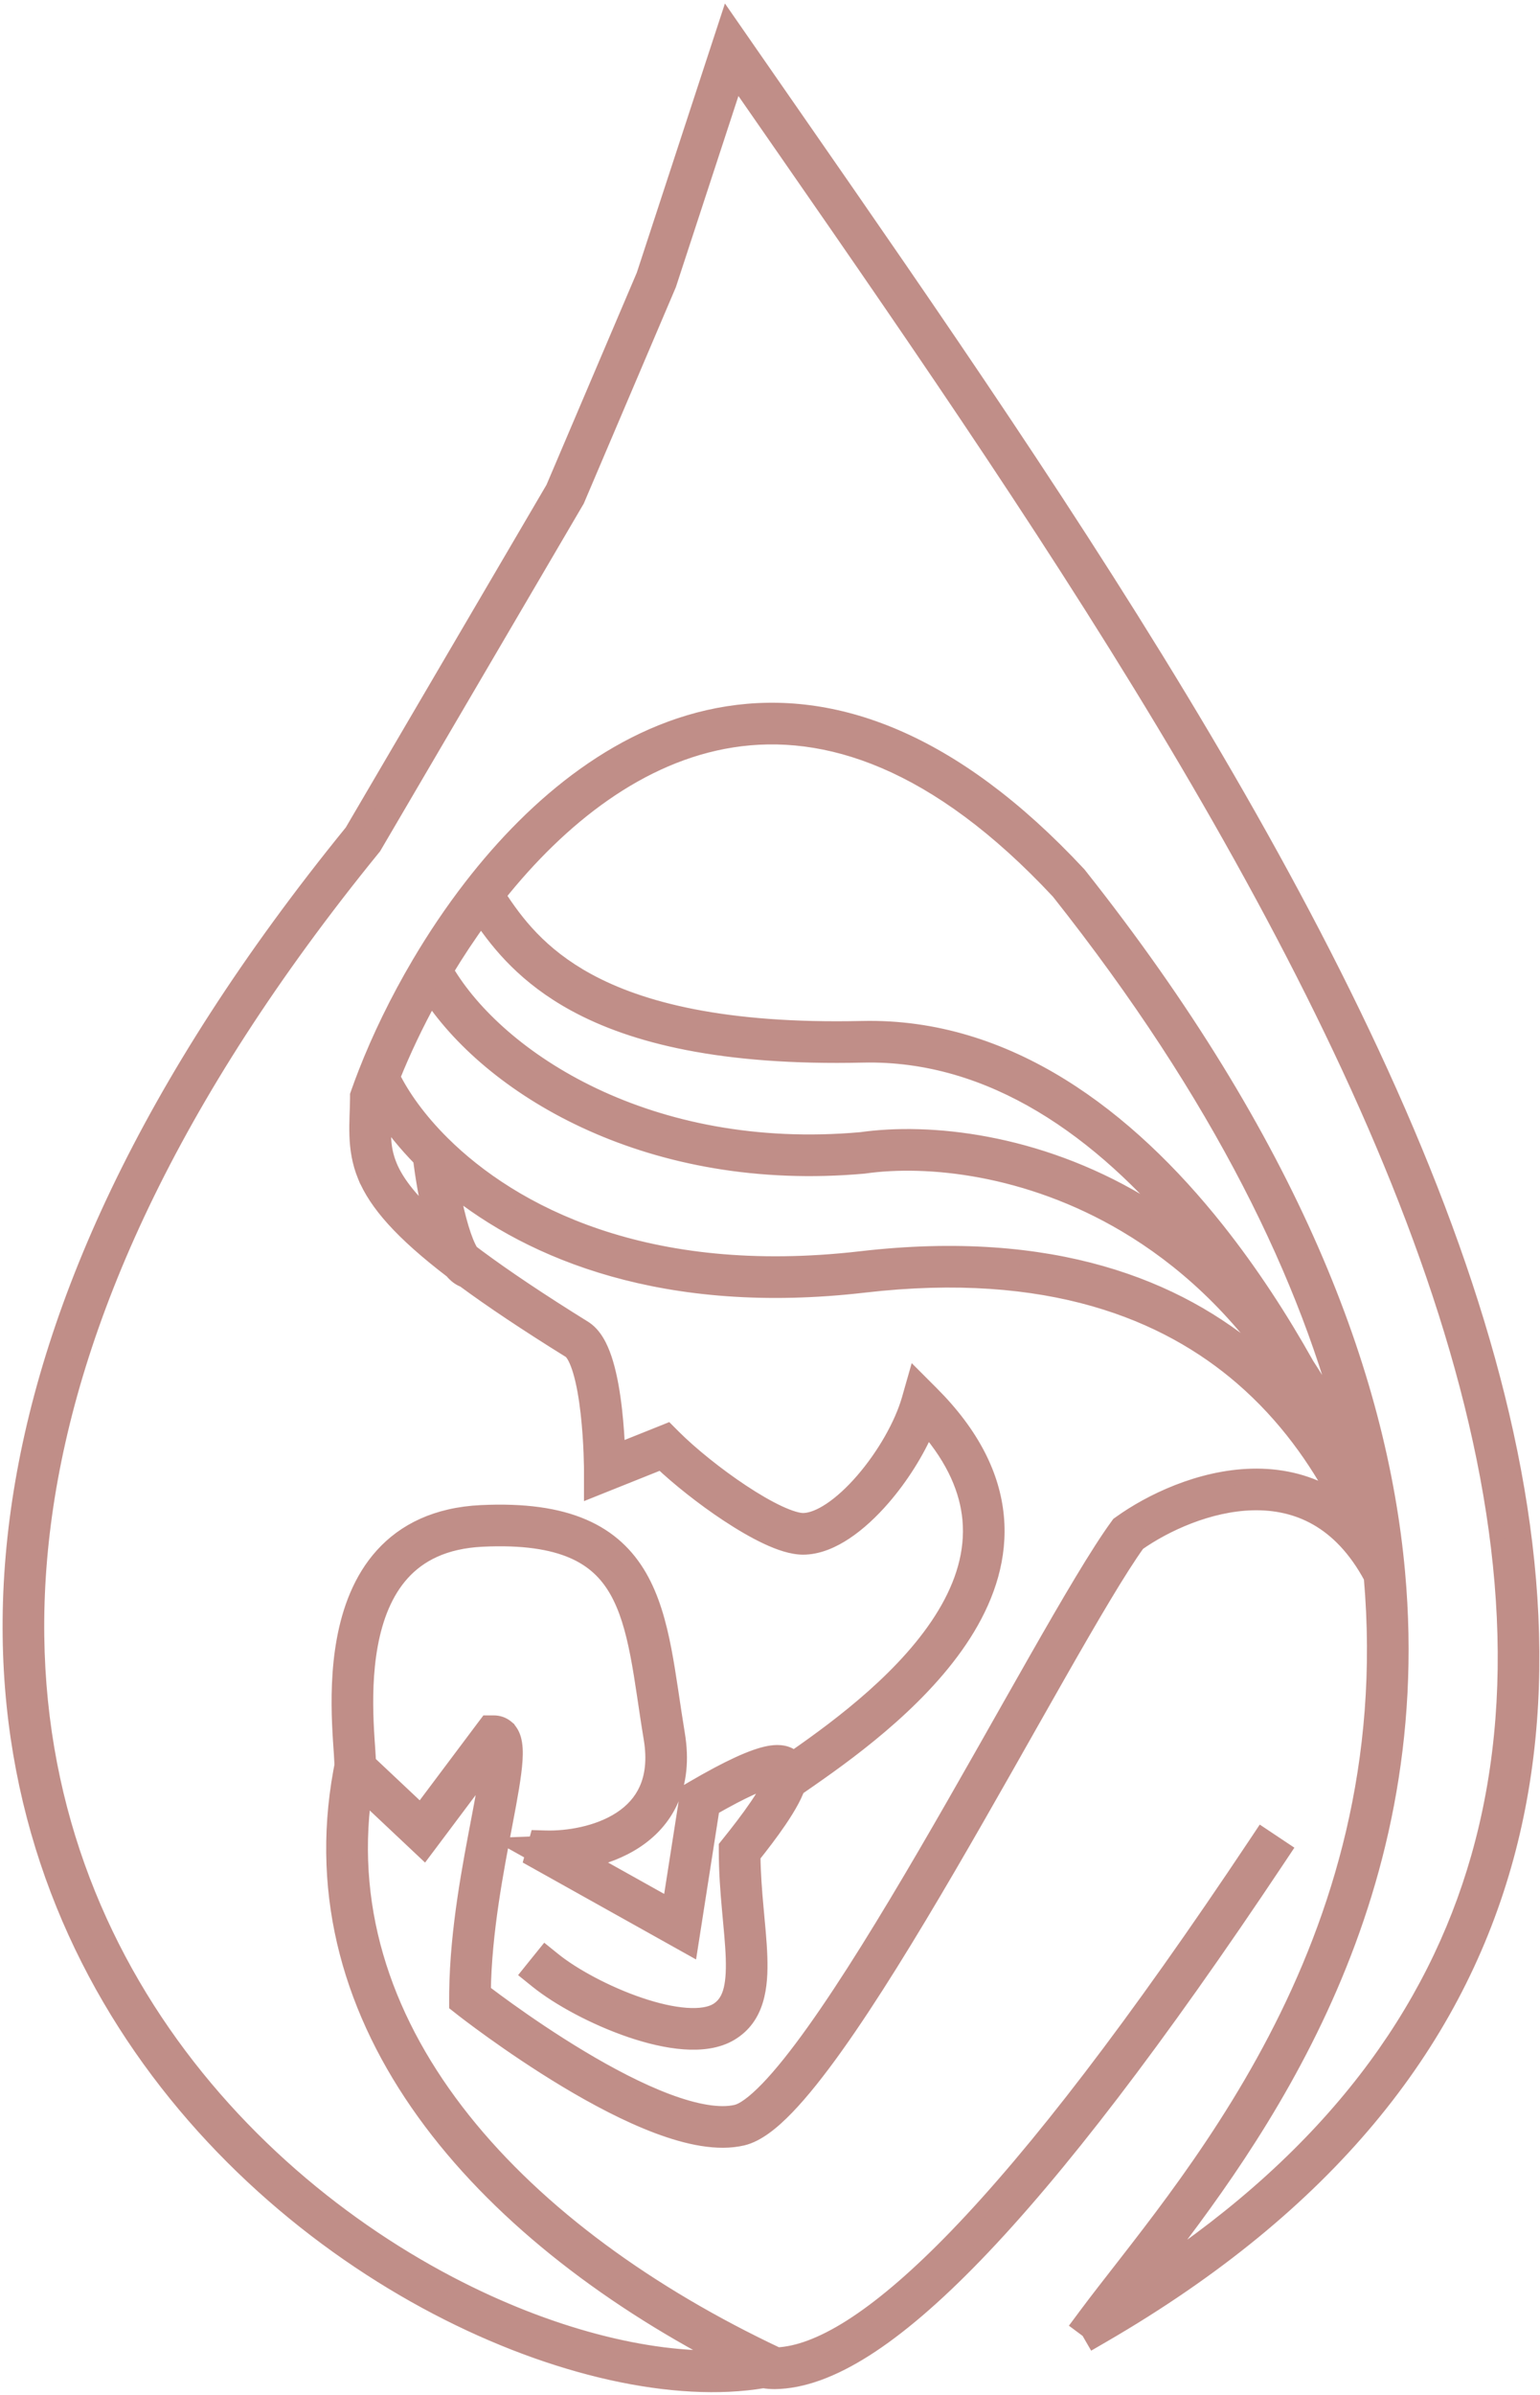 <svg width="296" height="460" viewBox="0 0 296 460" fill="none" xmlns="http://www.w3.org/2000/svg">
<path d="M142.116 7.303L142.689 8.129C195.187 83.834 255.663 168.582 281.526 246.839C294.271 285.405 298.705 322.657 289.46 356.621L289.009 358.236C279.153 392.708 255.132 423.387 212.005 448.416L210.275 449.42L209.272 447.69L209.227 447.613L209.155 447.56L207.55 446.365L208.744 444.761C226.527 420.881 269.897 374.51 263.627 302.934C260.6 297.299 256.98 293.713 253.178 291.536V291.535C249.273 289.3 245.024 288.464 240.745 288.572C232.279 288.786 223.888 292.701 218.633 296.389C215.11 301.286 209.802 310.327 203.491 321.396C197.076 332.645 189.672 345.9 182.233 358.632C174.795 371.361 167.27 383.661 160.579 393.035C157.238 397.717 154.059 401.734 151.166 404.725C148.376 407.609 145.5 409.921 142.739 410.579H142.738C137.975 411.713 132.136 410.428 126.43 408.284C120.622 406.102 114.498 402.849 108.958 399.525C103.406 396.194 98.37 392.748 94.726 390.139C92.903 388.833 91.422 387.733 90.397 386.958C89.885 386.572 89.485 386.265 89.211 386.054C89.106 385.972 89.019 385.905 88.953 385.853L88.948 385.851L88.817 385.747L88.81 385.741L88.802 385.734L88.789 385.725L88.598 385.574L87.833 384.974V383.759L87.84 382.589C87.99 370.489 90.42 358.176 92.164 348.997C92.936 344.938 93.553 341.583 93.828 339.061L83.188 353.25V353.251L82.852 353.698L81.508 355.486L79.88 353.953L79.474 353.57V353.569L69.927 344.584C63.564 390.879 100.583 429.324 149.418 452.335C153.277 452.15 157.951 450.508 163.572 446.943L164.684 446.221C170.294 442.492 176.67 437.001 183.883 429.539C199.272 413.62 218.228 388.995 241.442 354.174L242.551 352.51L246.711 355.283L245.602 356.947C222.327 391.859 203.176 416.773 187.477 433.013C179.628 441.132 172.579 447.15 166.249 451.165C159.938 455.168 154.168 457.292 148.923 457.354H148.891C148.145 457.353 147.415 457.293 146.707 457.175C129.81 459.994 106.669 454.955 84.008 443.093C61.074 431.087 38.309 411.936 22.6 386.226C6.87 360.48 -1.752 328.209 3.578 290.121C8.899 252.105 28.093 208.454 67.692 159.792L106.385 93.787L123.813 52.87L138.258 8.775L138.572 7.819L139.824 4L142.116 7.303ZM128.53 54.536L128.527 54.546L128.52 54.566L128.488 54.662L128.447 54.754L128.438 54.773L110.925 95.893L110.92 95.903L110.908 95.933L110.853 96.059L110.783 96.176L110.766 96.203L71.913 162.482L71.911 162.484L71.892 162.518L71.809 162.659L71.704 162.784L71.68 162.813C32.417 211.025 13.697 253.896 8.53 290.814C3.367 327.705 11.712 358.816 26.866 383.618C42.042 408.455 64.083 427.02 86.328 438.664C105.455 448.676 124.503 453.452 139.287 452.894C92.575 428.601 56.686 388.9 65.551 340.277L65.765 339.146C65.766 339.132 65.768 339.094 65.77 339.026C65.773 338.906 65.772 338.735 65.765 338.503C65.75 338.041 65.714 337.444 65.663 336.695C65.564 335.222 65.417 333.252 65.323 331.002C65.137 326.505 65.157 320.744 66.212 315.002C67.265 309.274 69.383 303.365 73.544 298.761C77.769 294.087 83.903 290.978 92.501 290.568C100.724 290.177 107.094 291.091 112.053 293.222C117.076 295.38 120.498 298.723 122.889 302.868C125.24 306.944 126.567 311.746 127.548 316.812C128.515 321.8 129.221 327.513 130.144 333.048C130.972 338.018 130.463 342.209 128.928 345.677C127.394 349.141 124.914 351.704 122.094 353.554C119.266 355.409 116.058 356.573 112.971 357.254L128.811 366.106L132.068 345.267V345.263L132.105 345.028L132.253 344.094L133.07 343.615L133.275 343.495L133.278 343.493C140.123 339.5 144.788 337.378 147.787 336.812C149.1 336.565 150.809 336.473 152.153 337.443L152.416 337.651V337.652C152.46 337.69 152.503 337.729 152.544 337.768L152.924 337.504C161.707 331.394 174.618 321.751 181.647 310.068C185.129 304.28 187.072 298.141 186.481 291.772C185.971 286.283 183.552 280.371 178.18 274.146C176.207 278.797 173.138 283.652 169.676 287.652C167.429 290.249 164.952 292.561 162.414 294.244C160.066 295.802 157.481 296.94 154.873 297.076L154.352 297.09C152.28 297.09 149.859 296.253 147.524 295.165C145.109 294.04 142.47 292.493 139.862 290.769C135.219 287.7 130.506 283.954 127.103 280.744L117.174 284.717L116.489 284.991L113.745 286.09V282.343C113.745 282.301 113.745 282.245 113.744 282.171C113.743 282.016 113.741 281.786 113.736 281.494C113.726 280.908 113.705 280.06 113.664 279.031C113.583 276.97 113.419 274.201 113.095 271.345C112.769 268.47 112.289 265.596 111.6 263.288C111.298 262.278 110.973 261.433 110.635 260.77L110.49 260.496C110.138 259.867 109.843 259.556 109.662 259.419L109.592 259.37C101.187 254.153 94.506 249.684 89.201 245.775C88.462 245.507 87.862 245.056 87.391 244.587L87.16 244.346C87.076 244.252 86.995 244.157 86.917 244.062C77.144 236.594 72.386 231.062 70.239 225.889H70.238C67.976 220.44 68.781 215.503 68.781 210.756V210.332L68.893 210.011L68.921 209.93L68.922 209.926C69.369 208.655 69.852 207.356 70.368 206.034C72.951 199.431 76.398 192.25 80.626 185.096C83.586 180.087 86.934 175.083 90.644 170.293C103.092 154.221 119.844 140.281 139.901 137.132C160.128 133.957 182.971 141.86 207.242 167.896L207.256 167.91L207.303 167.96L207.346 168.014L207.359 168.029L207.367 168.038L207.374 168.048C248.128 219.444 265.124 264.007 268.567 301.985C274.38 366.113 241.454 410.79 221.152 436.873C256.03 413.832 275.674 386.69 284.202 356.862L284.636 355.31C293.529 322.64 289.351 286.458 276.777 248.408C251.658 172.402 193.414 89.975 141.446 15.105L128.53 54.536ZM86.765 227.925C87.152 230.044 87.617 232.236 88.152 234.251C88.739 236.465 89.381 238.351 90.039 239.673C90.206 240.006 90.364 240.284 90.51 240.51C90.939 240.834 91.375 241.164 91.822 241.495C97.038 245.358 103.707 249.833 112.229 255.122L112.444 255.263C113.499 255.985 114.275 257.019 114.855 258.058L115.085 258.489C115.609 259.515 116.035 260.669 116.39 261.857C117.201 264.575 117.722 267.782 118.063 270.78C118.4 273.753 118.569 276.61 118.656 278.738L126.75 275.502L127.051 275.381L128.278 274.888L129.446 276.056C132.612 279.221 137.643 283.31 142.617 286.598H142.618C145.102 288.239 147.518 289.647 149.636 290.634C151.832 291.657 153.422 292.09 154.352 292.09L154.62 292.082C155.986 292.008 157.691 291.377 159.651 290.077C161.709 288.712 163.853 286.738 165.894 284.38C169.996 279.639 173.409 273.666 174.813 268.753L175.046 267.937L175.98 264.667L178.383 267.071L178.984 267.672C186.919 275.607 190.738 283.556 191.458 291.311C192.176 299.04 189.785 306.241 185.932 312.646C178.289 325.35 164.527 335.523 155.781 341.607L154.141 342.748L153.607 341.982C153.361 343.186 152.796 344.475 152.15 345.693C151.48 346.956 150.638 348.301 149.737 349.629C148.128 352 146.254 354.426 144.666 356.42C144.705 359.809 144.96 363.096 145.244 366.244C145.549 369.615 145.892 372.914 145.991 375.864C146.181 381.583 145.534 387.393 140.397 390.476C137.854 392.001 134.644 392.334 131.459 392.099C128.224 391.86 124.696 391.011 121.253 389.842C114.392 387.511 107.45 383.762 103.244 380.37L101.69 379.116L102.942 377.56L103.255 377.17L103.259 377.166L103.574 376.777L104.829 375.225L106.384 376.479C110.054 379.438 116.45 382.929 122.862 385.107C126.055 386.192 129.15 386.915 131.828 387.113C134.556 387.315 136.556 386.949 137.824 386.188C140.308 384.698 141.184 381.741 140.993 376.03C140.901 373.265 140.579 370.181 140.264 366.693C139.953 363.249 139.659 359.489 139.659 355.561V354.683L140.098 354.134L140.208 353.996L140.209 353.994C141.881 351.913 143.911 349.308 145.598 346.821C146.442 345.578 147.177 344.397 147.733 343.35C148.06 342.734 148.297 342.21 148.461 341.781C146.454 342.228 142.812 343.784 136.822 347.221L133.197 370.427V370.428L133.085 371.138L132.641 373.976L130.133 372.574L129.506 372.224V372.223L103.595 357.743L102.226 356.979L102.498 355.984L99.509 354.314L102.994 354.184L103.317 353.017L104.885 353.062C109.025 353.18 114.94 352.269 119.353 349.374C121.518 347.954 123.278 346.086 124.356 343.652C125.432 341.222 125.908 338.045 125.212 333.87C124.229 327.973 123.601 322.73 122.639 317.764C121.692 312.875 120.493 308.719 118.558 305.365C116.663 302.08 114.034 299.516 110.078 297.816C106.059 296.089 100.519 295.193 92.739 295.563C85.334 295.916 80.498 298.523 77.253 302.113C73.945 305.774 72.09 310.678 71.129 315.905C70.171 321.118 70.139 326.456 70.319 330.795C70.409 332.962 70.55 334.845 70.652 336.358C70.702 337.104 70.744 337.782 70.762 338.342C70.764 338.396 70.763 338.451 70.764 338.506L80.865 348.013L92.907 331.958L92.909 331.953L93.06 331.754L93.66 330.959H94.907C95.735 330.959 96.562 331.211 97.257 331.771L97.395 331.886V331.887C98.064 332.481 98.422 333.227 98.624 333.864V333.865C99.011 335.088 99.031 336.587 98.938 338.047C98.747 341.048 97.971 345.224 97.076 349.93C95.319 359.179 92.999 371.002 92.842 382.535C93.011 382.664 93.201 382.81 93.411 382.969C94.407 383.721 95.852 384.796 97.636 386.073C101.208 388.632 106.129 391.997 111.531 395.238C116.946 398.487 122.779 401.572 128.188 403.604C133.699 405.675 138.34 406.487 141.579 405.716C142.818 405.421 144.826 404.088 147.573 401.248C150.217 398.514 153.23 394.724 156.509 390.13C163.06 380.951 170.493 368.815 177.916 356.109C185.339 343.406 192.701 330.224 199.147 318.919C205.553 307.684 211.107 298.208 214.828 293.115L214.873 293.054L215.063 292.793L215.326 292.604L215.391 292.558C221.134 288.435 230.657 283.826 240.618 283.574C245.643 283.447 250.83 284.431 255.663 287.198C256.191 287.5 256.712 287.825 257.227 288.168C253.117 280.408 247.26 271.904 238.76 264.569C224.218 252.023 201.654 242.653 166.073 246.772C127.934 251.188 102.191 240.467 86.765 227.925ZM203.519 171.234C180.008 146.044 158.744 139.235 140.677 142.071C122.966 144.852 107.624 156.999 95.687 171.973C99.077 177.191 103.714 183.395 112.945 188.416C123.13 193.957 139.168 198.19 165.727 197.587C193.712 196.951 216.682 214.574 233.855 236.18C240.423 244.443 246.192 253.352 251.128 262.169C254.004 266.549 256.712 271.328 259.208 276.537C251.619 245.64 234.704 210.582 203.519 171.234ZM82.846 191.29C79.896 196.625 77.408 201.905 75.422 206.854C77.246 210.537 80.387 215.062 85.014 219.65C98.391 232.915 124.077 246.602 165.496 241.807C202.316 237.543 226.315 247.226 242.027 260.782C244.008 262.492 245.852 264.26 247.571 266.063C247.333 265.631 247.093 265.198 246.851 264.765C237.833 251.077 227.174 241.597 216.372 235.199C197.493 224.018 178.099 222.198 166.153 223.897L166.146 223.899L166.072 223.911L165.995 223.917C125.274 227.549 95.07 209.438 82.846 191.29ZM92.474 176.175C90.027 179.518 87.757 182.953 85.671 186.403C95.668 203.393 124.686 222.566 165.512 218.938C178.514 217.105 199.032 219.118 218.92 230.897C222.074 232.765 225.21 234.878 228.297 237.259C211.747 217.14 190.681 202.021 165.842 202.585C138.749 203.201 121.759 198.903 110.555 192.808C101.171 187.703 96.028 181.429 92.474 176.175ZM73.722 213.846C73.603 217.78 73.443 220.568 74.856 223.973H74.855C76.016 226.77 78.325 230.045 83.016 234.342C82.019 230.291 81.294 225.845 80.879 222.577C77.966 219.613 75.587 216.647 73.722 213.846Z" fill="#C08E88"/>
<path d="M142.116 7.303L143.348 6.448L143.348 6.448L142.116 7.303ZM142.689 8.129L143.921 7.274L143.921 7.274L142.689 8.129ZM281.526 246.839L282.95 246.368L282.95 246.368L281.526 246.839ZM289.46 356.621L290.905 357.025L290.908 357.015L289.46 356.621ZM289.009 358.236L290.451 358.649L290.454 358.64L289.009 358.236ZM212.005 448.416L212.758 449.713L212.758 449.713L212.005 448.416ZM210.275 449.42L208.977 450.172L209.73 451.47L211.027 450.717L210.275 449.42ZM209.272 447.69L210.569 446.938L210.568 446.936L209.272 447.69ZM209.227 447.613L210.523 446.858L210.368 446.593L210.122 446.409L209.227 447.613ZM209.155 447.56L208.259 448.763L208.26 448.763L209.155 447.56ZM207.55 446.365L206.347 445.47L205.451 446.673L206.654 447.568L207.55 446.365ZM208.744 444.761L207.541 443.865L207.541 443.865L208.744 444.761ZM263.627 302.934L265.122 302.803L265.095 302.495L264.949 302.224L263.627 302.934ZM253.178 291.536H251.678V292.406L252.433 292.838L253.178 291.536ZM253.178 291.535H254.678V290.665L253.923 290.233L253.178 291.535ZM240.745 288.572L240.708 287.073L240.708 287.073L240.745 288.572ZM218.633 296.389L217.772 295.161L217.564 295.307L217.415 295.513L218.633 296.389ZM203.491 321.396L202.187 320.652L202.187 320.652L203.491 321.396ZM182.233 358.632L183.528 359.389L183.528 359.389L182.233 358.632ZM160.579 393.035L161.8 393.907L161.8 393.907L160.579 393.035ZM151.166 404.725L152.244 405.767L152.245 405.767L151.166 404.725ZM142.739 410.579V412.079H142.915L143.086 412.038L142.739 410.579ZM142.738 410.579V409.079H142.562L142.39 409.12L142.738 410.579ZM126.43 408.284L125.902 409.688L125.902 409.688L126.43 408.284ZM108.958 399.525L108.187 400.812L108.187 400.812L108.958 399.525ZM94.726 390.139L93.853 391.358L93.853 391.358L94.726 390.139ZM90.397 386.958L89.493 388.155L89.493 388.155L90.397 386.958ZM89.211 386.054L88.294 387.241L88.294 387.241L89.211 386.054ZM88.953 385.853L89.874 384.669L89.756 384.577L89.623 384.511L88.953 385.853ZM88.948 385.851L88.022 387.03L88.142 387.124L88.278 387.192L88.948 385.851ZM88.817 385.747L87.841 386.886L87.865 386.907L87.89 386.927L88.817 385.747ZM88.81 385.741L87.822 386.87L87.828 386.875L87.834 386.88L88.81 385.741ZM88.802 385.734L89.79 384.606L89.754 384.574L89.717 384.545L88.802 385.734ZM88.789 385.725L87.863 386.904L87.869 386.909L87.875 386.914L88.789 385.725ZM88.598 385.574L89.525 384.395L89.525 384.395L88.598 385.574ZM87.833 384.974H86.333V385.703L86.907 386.153L87.833 384.974ZM87.833 383.759L86.333 383.75V383.759H87.833ZM87.84 382.589L86.34 382.57L86.34 382.58L87.84 382.589ZM92.164 348.997L93.638 349.277L93.638 349.277L92.164 348.997ZM93.828 339.061L95.32 339.224L95.915 333.778L92.628 338.161L93.828 339.061ZM83.188 353.25L81.988 352.35L81.688 352.75V353.25H83.188ZM83.188 353.251L84.387 354.152L84.688 353.752V353.251H83.188ZM82.852 353.698L84.051 354.599L84.051 354.599L82.852 353.698ZM81.508 355.486L80.48 356.578L81.7 357.728L82.707 356.387L81.508 355.486ZM79.88 353.953L78.852 355.045L78.852 355.045L79.88 353.953ZM79.474 353.57H77.974V354.218L78.445 354.662L79.474 353.57ZM79.474 353.569H80.974V352.921L80.502 352.477L79.474 353.569ZM69.927 344.584L70.955 343.492L68.837 341.498L68.441 344.38L69.927 344.584ZM149.418 452.335L148.779 453.692L149.117 453.851L149.49 453.833L149.418 452.335ZM163.572 446.943L164.375 448.21L164.382 448.206L164.389 448.201L163.572 446.943ZM164.684 446.221L165.501 447.479L165.508 447.474L165.514 447.47L164.684 446.221ZM183.883 429.539L184.962 430.582L184.962 430.582L183.883 429.539ZM241.442 354.174L242.69 355.006L242.69 355.006L241.442 354.174ZM242.551 352.51L243.383 351.262L242.135 350.43L241.303 351.678L242.551 352.51ZM246.711 355.283L247.959 356.115L248.791 354.867L247.543 354.035L246.711 355.283ZM245.602 356.947L246.85 357.779L246.85 357.779L245.602 356.947ZM187.477 433.013L188.555 434.055L188.555 434.055L187.477 433.013ZM166.249 451.165L167.053 452.432L167.053 452.432L166.249 451.165ZM148.923 457.354V458.854H148.932L148.941 458.853L148.923 457.354ZM148.891 457.354L148.889 458.854H148.891V457.354ZM146.707 457.175L146.955 455.695L146.708 455.654L146.46 455.695L146.707 457.175ZM84.008 443.093L83.312 444.422L83.312 444.422L84.008 443.093ZM22.6 386.226L21.32 387.008L21.32 387.008L22.6 386.226ZM3.578 290.121L2.093 289.913L2.093 289.913L3.578 290.121ZM67.692 159.792L68.855 160.739L68.928 160.65L68.986 160.551L67.692 159.792ZM106.385 93.787L107.679 94.546L107.728 94.463L107.765 94.375L106.385 93.787ZM123.813 52.87L125.193 53.458L125.218 53.398L125.238 53.337L123.813 52.87ZM138.258 8.775L136.833 8.308L136.833 8.308L138.258 8.775ZM138.572 7.819L139.997 8.287L139.997 8.287L138.572 7.819ZM139.824 4L141.056 3.145L139.337 0.668L138.398 3.533L139.824 4ZM128.53 54.536L127.104 54.069L127.098 54.087L127.093 54.105L128.53 54.536ZM128.527 54.546L129.95 55.02L129.957 54.999L129.963 54.977L128.527 54.546ZM128.52 54.566L129.941 55.045L129.943 55.041L128.52 54.566ZM128.488 54.662L129.857 55.274L129.886 55.209L129.909 55.141L128.488 54.662ZM128.447 54.754L129.814 55.37L129.816 55.366L128.447 54.754ZM128.438 54.773L127.07 54.158L127.064 54.172L127.058 54.186L128.438 54.773ZM110.925 95.893L112.291 96.513L112.298 96.497L112.305 96.48L110.925 95.893ZM110.92 95.903L109.555 95.283L109.549 95.295L109.544 95.307L110.92 95.903ZM110.908 95.933L112.283 96.53L112.284 96.529L110.908 95.933ZM110.853 96.059L112.139 96.83L112.19 96.746L112.229 96.656L110.853 96.059ZM110.783 96.176L112.065 96.954L112.069 96.948L110.783 96.176ZM110.766 96.203L109.484 95.425L109.478 95.435L109.472 95.445L110.766 96.203ZM71.913 162.482L72.974 163.543L73.11 163.407L73.207 163.241L71.913 162.482ZM71.911 162.484L70.851 161.424L70.716 161.559L70.618 161.724L71.911 162.484ZM71.892 162.518L70.599 161.757L70.598 161.759L71.892 162.518ZM71.809 162.659L72.96 163.621L73.04 163.525L73.103 163.418L71.809 162.659ZM71.704 162.784L70.553 161.822L70.552 161.824L71.704 162.784ZM71.68 162.813L70.528 161.853L70.522 161.86L70.517 161.866L71.68 162.813ZM8.53 290.814L7.044 290.607L7.044 290.607L8.53 290.814ZM26.866 383.618L25.587 384.4L25.587 384.4L26.866 383.618ZM86.328 438.664L85.632 439.993L85.632 439.993L86.328 438.664ZM139.287 452.894L139.344 454.392L145.009 454.178L139.979 451.563L139.287 452.894ZM65.551 340.277L64.077 339.999L64.075 340.008L65.551 340.277ZM65.765 339.146L67.239 339.425L67.256 339.333L67.262 339.239L65.765 339.146ZM65.77 339.026L67.269 339.064L67.269 339.064L65.77 339.026ZM65.765 338.503L67.264 338.455L67.264 338.455L65.765 338.503ZM65.663 336.695L67.16 336.594L67.16 336.594L65.663 336.695ZM65.323 331.002L63.825 331.064L63.825 331.064L65.323 331.002ZM66.212 315.002L64.737 314.731L64.737 314.731L66.212 315.002ZM73.544 298.761L72.431 297.755L72.431 297.755L73.544 298.761ZM92.501 290.568L92.43 289.07L92.43 289.07L92.501 290.568ZM112.053 293.222L112.645 291.844L112.645 291.844L112.053 293.222ZM122.889 302.868L124.188 302.119L124.188 302.119L122.889 302.868ZM127.548 316.812L129.021 316.526L129.021 316.526L127.548 316.812ZM130.144 333.048L131.623 332.801L131.623 332.801L130.144 333.048ZM128.928 345.677L130.3 346.284L130.3 346.284L128.928 345.677ZM122.094 353.554L122.917 354.808L122.917 354.808L122.094 353.554ZM112.971 357.254L112.648 355.789L108.796 356.639L112.239 358.563L112.971 357.254ZM128.811 366.106L128.079 367.416L129.96 368.467L130.293 366.338L128.811 366.106ZM132.068 345.267L133.55 345.498L133.568 345.383V345.267H132.068ZM132.068 345.263L130.586 345.028L130.568 345.145V345.263H132.068ZM132.105 345.028L130.623 344.793L130.623 344.794L132.105 345.028ZM132.253 344.094L131.495 342.8L130.883 343.158L130.772 343.858L132.253 344.094ZM133.07 343.615L132.312 342.321L132.311 342.321L133.07 343.615ZM133.275 343.495L134.033 344.789L134.07 344.767L134.107 344.743L133.275 343.495ZM133.278 343.493L132.522 342.197L132.483 342.22L132.446 342.245L133.278 343.493ZM147.787 336.812L147.51 335.338L147.509 335.338L147.787 336.812ZM152.153 337.443L153.082 336.266L153.057 336.246L153.031 336.227L152.153 337.443ZM152.416 337.651H153.916V336.924L153.345 336.474L152.416 337.651ZM152.416 337.652H150.916V338.338L151.435 338.787L152.416 337.652ZM152.544 337.768L151.515 338.859L152.4 339.694L153.4 339L152.544 337.768ZM152.924 337.504L153.779 338.736L153.781 338.735L152.924 337.504ZM181.647 310.068L182.932 310.842L182.932 310.842L181.647 310.068ZM186.481 291.772L187.974 291.634L187.974 291.634L186.481 291.772ZM178.18 274.146L179.316 273.166L177.741 271.34L176.799 273.56L178.18 274.146ZM169.676 287.652L170.81 288.634L170.81 288.634L169.676 287.652ZM162.414 294.244L163.243 295.494L163.243 295.494L162.414 294.244ZM154.873 297.076L154.913 298.576L154.932 298.575L154.952 298.574L154.873 297.076ZM154.352 297.09L154.352 298.59L154.371 298.59L154.391 298.589L154.352 297.09ZM147.524 295.165L146.89 296.525L146.89 296.525L147.524 295.165ZM139.862 290.769L139.034 292.02L139.035 292.02L139.862 290.769ZM127.103 280.744L128.132 279.653L127.435 278.996L126.546 279.351L127.103 280.744ZM117.174 284.717L116.617 283.324L116.617 283.324L117.174 284.717ZM116.489 284.991L115.931 283.599L115.931 283.599L116.489 284.991ZM113.745 286.09H112.245V288.306L114.303 287.482L113.745 286.09ZM113.745 282.343H115.245L115.245 282.337L113.745 282.343ZM113.744 282.171L115.244 282.159L115.244 282.159L113.744 282.171ZM113.736 281.494L115.235 281.468L115.235 281.468L113.736 281.494ZM113.664 279.031L115.163 278.972L115.163 278.972L113.664 279.031ZM113.095 271.345L114.585 271.176L114.585 271.176L113.095 271.345ZM111.6 263.288L113.037 262.859L113.037 262.859L111.6 263.288ZM110.635 260.77L111.972 260.089L111.966 260.077L111.959 260.065L110.635 260.77ZM110.49 260.496L111.814 259.791L111.807 259.778L111.799 259.765L110.49 260.496ZM109.662 259.419L110.571 258.226L110.545 258.206L110.518 258.187L109.662 259.419ZM109.592 259.37L110.448 258.138L110.416 258.116L110.383 258.096L109.592 259.37ZM89.201 245.775L90.091 244.568L89.917 244.439L89.713 244.365L89.201 245.775ZM87.391 244.587L86.306 245.623L86.319 245.636L86.332 245.649L87.391 244.587ZM87.16 244.346L86.049 245.353L86.062 245.367L86.076 245.382L87.16 244.346ZM86.917 244.062L88.079 243.113L87.968 242.977L87.828 242.87L86.917 244.062ZM70.239 225.889L71.624 225.314L71.24 224.389H70.239V225.889ZM70.238 225.889L68.852 226.464L69.236 227.389H70.238V225.889ZM68.781 210.756L70.281 210.756V210.756H68.781ZM68.781 210.332L67.365 209.837L67.281 210.077V210.332H68.781ZM68.893 210.011L70.309 210.506L70.309 210.506L68.893 210.011ZM68.921 209.93L70.337 210.424L70.36 210.36L70.376 210.293L68.921 209.93ZM68.922 209.926L67.507 209.428L67.484 209.494L67.467 209.562L68.922 209.926ZM70.368 206.034L68.972 205.488L68.972 205.488L70.368 206.034ZM80.626 185.096L79.335 184.333L79.335 184.333L80.626 185.096ZM90.644 170.293L89.458 169.374L89.458 169.374L90.644 170.293ZM139.901 137.132L139.668 135.65L139.668 135.65L139.901 137.132ZM207.242 167.896L206.145 168.918L206.146 168.919L207.242 167.896ZM207.256 167.91L206.16 168.934L206.164 168.938L207.256 167.91ZM207.303 167.96L208.474 167.023L208.437 166.976L208.395 166.932L207.303 167.96ZM207.346 168.014L206.175 168.951L206.182 168.96L207.346 168.014ZM207.359 168.029L206.195 168.975L206.215 169.001L206.238 169.026L207.359 168.029ZM207.367 168.038L208.538 167.101L208.513 167.071L208.488 167.042L207.367 168.038ZM207.374 168.048L208.55 167.116L208.546 167.111L207.374 168.048ZM268.567 301.985L270.061 301.85L270.061 301.85L268.567 301.985ZM221.152 436.873L219.968 435.952L221.978 438.125L221.152 436.873ZM284.202 356.862L285.645 357.275L285.647 357.266L284.202 356.862ZM284.636 355.31L286.081 355.713L286.083 355.704L284.636 355.31ZM276.777 248.408L278.201 247.938L278.201 247.938L276.777 248.408ZM141.446 15.105L142.678 14.25L140.959 11.773L140.02 14.639L141.446 15.105ZM86.765 227.925L87.711 226.761L84.559 224.198L85.289 228.194L86.765 227.925ZM88.152 234.251L86.702 234.636L86.702 234.636L88.152 234.251ZM90.039 239.673L88.697 240.342L88.697 240.342L90.039 239.673ZM90.51 240.51L89.252 241.326L89.395 241.547L89.604 241.705L90.51 240.51ZM91.822 241.495L90.929 242.701L90.929 242.701L91.822 241.495ZM112.229 255.122L113.05 253.867L113.035 253.857L113.02 253.848L112.229 255.122ZM112.444 255.263L113.29 254.025L113.278 254.016L113.265 254.008L112.444 255.263ZM114.855 258.058L116.178 257.351L116.171 257.339L116.164 257.326L114.855 258.058ZM115.085 258.489L116.421 257.807L116.415 257.795L116.408 257.783L115.085 258.489ZM116.39 261.857L117.827 261.428L117.827 261.428L116.39 261.857ZM118.063 270.78L119.553 270.611L119.553 270.611L118.063 270.78ZM118.656 278.738L117.157 278.799L117.243 280.919L119.212 280.131L118.656 278.738ZM126.75 275.502L127.307 276.895L127.311 276.893L126.75 275.502ZM127.051 275.381L126.492 273.989L126.491 273.989L127.051 275.381ZM128.278 274.888L129.338 273.827L128.638 273.126L127.718 273.496L128.278 274.888ZM129.446 276.056L128.385 277.116L128.385 277.116L129.446 276.056ZM142.617 286.598L141.79 287.849L142.167 288.098H142.617V286.598ZM142.618 286.598L143.446 285.346L143.069 285.098H142.618V286.598ZM149.636 290.634L149.003 291.993L149.003 291.993L149.636 290.634ZM154.352 292.09L154.351 293.59L154.373 293.59L154.395 293.589L154.352 292.09ZM154.62 292.082L154.664 293.581L154.683 293.581L154.702 293.58L154.62 292.082ZM159.651 290.077L160.48 291.327L160.48 291.327L159.651 290.077ZM165.894 284.38L167.028 285.361L167.028 285.361L165.894 284.38ZM174.813 268.753L173.371 268.341L173.371 268.341L174.813 268.753ZM175.046 267.937L176.488 268.349L176.489 268.348L175.046 267.937ZM175.98 264.667L177.041 263.607L175.238 261.803L174.537 264.255L175.98 264.667ZM178.383 267.071L177.322 268.132L177.322 268.132L178.383 267.071ZM178.984 267.672L180.044 266.611L180.044 266.611L178.984 267.672ZM191.458 291.311L192.952 291.172L192.952 291.172L191.458 291.311ZM185.932 312.646L187.217 313.419L187.217 313.419L185.932 312.646ZM155.781 341.607L156.637 342.839L156.637 342.839L155.781 341.607ZM154.141 342.748L152.911 343.606L153.768 344.835L154.998 343.979L154.141 342.748ZM153.607 341.982L154.837 341.124L152.835 338.255L152.137 341.683L153.607 341.982ZM152.15 345.693L153.475 346.397L153.475 346.397L152.15 345.693ZM149.737 349.629L150.978 350.471L150.978 350.471L149.737 349.629ZM144.666 356.42L143.493 355.485L143.16 355.903L143.166 356.437L144.666 356.42ZM145.244 366.244L143.751 366.379L143.751 366.379L145.244 366.244ZM145.991 375.864L147.49 375.814L147.49 375.814L145.991 375.864ZM140.397 390.476L141.169 391.762L141.169 391.762L140.397 390.476ZM131.459 392.099L131.349 393.595L131.349 393.595L131.459 392.099ZM121.253 389.842L120.771 391.262L120.771 391.262L121.253 389.842ZM103.244 380.37L102.303 381.538L102.303 381.538L103.244 380.37ZM101.69 379.116L100.521 378.176L99.582 379.343L100.748 380.284L101.69 379.116ZM102.942 377.56L101.773 376.619L101.773 376.619L102.942 377.56ZM103.255 377.17L102.195 376.109L102.137 376.167L102.086 376.23L103.255 377.17ZM103.259 377.166L104.32 378.227L104.376 378.171L104.425 378.109L103.259 377.166ZM103.574 376.777L104.74 377.721L104.74 377.721L103.574 376.777ZM104.829 375.225L105.771 374.057L104.605 373.117L103.663 374.281L104.829 375.225ZM106.384 376.479L105.442 377.646L105.443 377.646L106.384 376.479ZM122.862 385.107L122.379 386.528L122.379 386.528L122.862 385.107ZM131.828 387.113L131.718 388.609L131.718 388.609L131.828 387.113ZM137.824 386.188L138.595 387.475L138.595 387.475L137.824 386.188ZM140.993 376.03L142.493 375.98L142.493 375.98L140.993 376.03ZM140.264 366.693L138.77 366.828L138.77 366.828L140.264 366.693ZM139.659 355.561L138.159 355.561L138.159 355.561L139.659 355.561ZM139.659 354.683L138.488 353.745L138.159 354.156V354.683H139.659ZM140.098 354.134L138.927 353.196L138.927 353.196L140.098 354.134ZM140.208 353.996L141.379 354.934L141.479 354.81L141.55 354.667L140.208 353.996ZM140.209 353.994L139.04 353.055L138.939 353.18L138.868 353.323L140.209 353.994ZM145.598 346.821L146.839 347.663L146.839 347.663L145.598 346.821ZM147.733 343.35L149.058 344.053L149.058 344.053L147.733 343.35ZM148.461 341.781L149.862 342.317L150.86 339.71L148.135 340.317L148.461 341.781ZM136.822 347.221L136.075 345.92L135.451 346.278L135.34 346.989L136.822 347.221ZM133.197 370.427L131.715 370.195L131.697 370.31V370.427H133.197ZM133.197 370.428L134.678 370.66L134.697 370.545V370.428H133.197ZM133.085 371.138L131.603 370.905L131.603 370.906L133.085 371.138ZM132.641 373.976L131.909 375.285L133.79 376.336L134.123 374.208L132.641 373.976ZM130.133 372.574L129.401 373.883L129.401 373.884L130.133 372.574ZM129.506 372.224H128.006V373.103L128.774 373.533L129.506 372.224ZM129.506 372.223H131.006V371.343L130.238 370.913L129.506 372.223ZM103.595 357.743L104.327 356.434L104.326 356.434L103.595 357.743ZM102.226 356.979L100.779 356.582L100.469 357.715L101.494 358.288L102.226 356.979ZM102.498 355.984L103.945 356.381L104.256 355.248L103.23 354.675L102.498 355.984ZM99.509 354.314L99.453 352.816L94.109 353.016L98.778 355.624L99.509 354.314ZM102.994 354.184L103.051 355.683L104.148 355.641L104.44 354.583L102.994 354.184ZM103.317 353.017L103.36 351.517L102.184 351.484L101.871 352.617L103.317 353.017ZM104.885 353.062L104.842 354.561L104.842 354.561L104.885 353.062ZM119.353 349.374L120.176 350.628L120.176 350.628L119.353 349.374ZM124.356 343.652L125.727 344.26L125.727 344.26L124.356 343.652ZM125.212 333.87L126.692 333.624L126.692 333.624L125.212 333.87ZM122.639 317.764L124.112 317.478L124.112 317.478L122.639 317.764ZM118.558 305.365L119.857 304.616L119.857 304.616L118.558 305.365ZM110.078 297.816L110.671 296.438L110.671 296.438L110.078 297.816ZM92.739 295.563L92.667 294.065L92.667 294.065L92.739 295.563ZM77.253 302.113L76.141 301.107L76.14 301.107L77.253 302.113ZM71.129 315.905L69.654 315.634L69.654 315.634L71.129 315.905ZM70.319 330.795L68.82 330.857L68.82 330.857L70.319 330.795ZM70.652 336.358L72.148 336.258L72.148 336.258L70.652 336.358ZM70.762 338.342L72.261 338.294L72.261 338.294L70.762 338.342ZM70.764 338.506L69.264 338.541L69.279 339.168L69.736 339.598L70.764 338.506ZM80.865 348.013L79.837 349.105L81.058 350.255L82.064 348.913L80.865 348.013ZM92.907 331.958L94.106 332.858L94.153 332.796L94.193 332.73L92.907 331.958ZM92.909 331.953L91.712 331.049L91.664 331.113L91.623 331.181L92.909 331.953ZM93.06 331.754L91.863 330.85L91.863 330.85L93.06 331.754ZM93.66 330.959V329.459H92.914L92.464 330.055L93.66 330.959ZM94.907 330.959L94.907 329.459H94.907V330.959ZM97.257 331.771L98.22 330.62L98.209 330.611L98.198 330.602L97.257 331.771ZM97.395 331.886H98.895V331.185L98.358 330.735L97.395 331.886ZM97.395 331.887H95.895V332.56L96.398 333.008L97.395 331.887ZM98.624 333.864H100.124V333.632L100.054 333.411L98.624 333.864ZM98.624 333.865H97.124V334.097L97.194 334.318L98.624 333.865ZM98.938 338.047L100.435 338.142L100.435 338.142L98.938 338.047ZM97.076 349.93L98.55 350.21L98.55 350.21L97.076 349.93ZM92.842 382.535L91.342 382.515L91.332 383.27L91.933 383.728L92.842 382.535ZM93.411 382.969L92.507 384.166L92.507 384.166L93.411 382.969ZM97.636 386.073L96.763 387.293L96.763 387.293L97.636 386.073ZM111.531 395.238L110.759 396.525L110.759 396.525L111.531 395.238ZM128.188 403.604L127.66 405.009L127.66 405.009L128.188 403.604ZM141.579 405.716L141.927 407.175L141.927 407.175L141.579 405.716ZM147.573 401.248L148.651 402.291L148.651 402.291L147.573 401.248ZM156.509 390.13L157.73 391.001L157.73 391.001L156.509 390.13ZM177.916 356.109L179.211 356.866L179.211 356.866L177.916 356.109ZM199.147 318.919L197.844 318.176L197.844 318.176L199.147 318.919ZM214.828 293.115L216.04 294L216.04 294L214.828 293.115ZM214.873 293.054L216.085 293.938L216.087 293.935L214.873 293.054ZM215.063 292.793L214.188 291.574L213.992 291.715L213.849 291.911L215.063 292.793ZM215.326 292.604L214.452 291.385L214.451 291.386L215.326 292.604ZM215.391 292.558L216.265 293.777L216.266 293.776L215.391 292.558ZM240.618 283.574L240.581 282.075L240.581 282.075L240.618 283.574ZM255.663 287.198L256.409 285.896L256.409 285.896L255.663 287.198ZM257.227 288.168L256.395 289.416L258.552 287.466L257.227 288.168ZM238.76 264.569L239.74 263.434L239.74 263.434L238.76 264.569ZM166.073 246.772L165.9 245.282L165.9 245.282L166.073 246.772ZM203.519 171.234L204.694 170.303L204.657 170.255L204.615 170.211L203.519 171.234ZM140.677 142.071L140.444 140.589L140.444 140.589L140.677 142.071ZM95.687 171.973L94.514 171.038L93.84 171.883L94.429 172.79L95.687 171.973ZM112.945 188.416L112.228 189.734L112.228 189.734L112.945 188.416ZM165.727 197.587L165.761 199.087L165.761 199.087L165.727 197.587ZM233.855 236.18L235.029 235.246L235.029 235.246L233.855 236.18ZM251.128 262.169L249.819 262.902L249.845 262.948L249.874 262.992L251.128 262.169ZM259.208 276.537L257.856 277.185L260.665 276.179L259.208 276.537ZM82.846 191.29L84.09 190.452L82.72 188.418L81.533 190.564L82.846 191.29ZM75.422 206.854L74.03 206.296L73.78 206.919L74.078 207.52L75.422 206.854ZM85.014 219.65L83.958 220.715L83.958 220.716L85.014 219.65ZM165.496 241.807L165.669 243.297L165.669 243.297L165.496 241.807ZM242.027 260.782L243.007 259.647L243.007 259.647L242.027 260.782ZM247.571 266.063L246.485 267.098L248.885 265.341L247.571 266.063ZM246.851 264.765L248.16 264.033L248.134 263.985L248.103 263.939L246.851 264.765ZM216.372 235.199L217.137 233.909L217.137 233.909L216.372 235.199ZM166.153 223.897L165.941 222.412L165.84 222.427L165.741 222.455L166.153 223.897ZM166.146 223.899L166.38 225.381L166.47 225.367L166.558 225.342L166.146 223.899ZM166.072 223.911L166.187 225.407L166.246 225.402L166.306 225.393L166.072 223.911ZM165.995 223.917L165.88 222.421L165.871 222.422L165.862 222.423L165.995 223.917ZM92.474 176.175L93.716 175.334L92.522 173.569L91.263 175.289L92.474 176.175ZM85.671 186.403L84.388 185.627L83.925 186.393L84.378 187.164L85.671 186.403ZM165.512 218.938L165.645 220.433L165.683 220.429L165.721 220.424L165.512 218.938ZM218.92 230.897L219.685 229.607L219.685 229.607L218.92 230.897ZM228.297 237.259L227.381 238.447L229.456 236.306L228.297 237.259ZM165.842 202.585L165.808 201.085L165.808 201.085L165.842 202.585ZM110.555 192.808L109.838 194.125L109.838 194.125L110.555 192.808ZM73.722 213.846L74.971 213.015L72.364 209.099L72.223 213.801L73.722 213.846ZM74.856 223.973V225.473H77.103L76.241 223.398L74.856 223.973ZM74.855 223.973V222.473H72.608L73.469 224.548L74.855 223.973ZM83.016 234.342L82.003 235.448L85.656 238.794L84.472 233.983L83.016 234.342ZM80.879 222.577L82.367 222.388L82.303 221.886L81.949 221.526L80.879 222.577ZM142.116 7.303L140.883 8.158L141.456 8.984L142.689 8.129L143.921 7.274L143.348 6.448L142.116 7.303ZM142.689 8.129L141.456 8.984C194.008 84.764 254.323 169.307 280.101 247.31L281.526 246.839L282.95 246.368C257.003 167.856 196.367 82.903 143.921 7.274L142.689 8.129ZM281.526 246.839L280.101 247.31C292.795 285.721 297.152 322.651 288.013 356.227L289.46 356.621L290.908 357.015C300.259 322.662 295.747 285.09 282.95 246.368L281.526 246.839ZM289.46 356.621L288.016 356.218L287.564 357.833L289.009 358.236L290.454 358.64L290.905 357.025L289.46 356.621ZM289.009 358.236L287.567 357.824C277.837 391.854 254.11 422.246 211.252 447.119L212.005 448.416L212.758 449.713C256.153 424.529 280.469 393.562 290.451 358.649L289.009 358.236ZM212.005 448.416L211.252 447.119L209.522 448.122L210.275 449.42L211.027 450.717L212.758 449.713L212.005 448.416ZM210.275 449.42L211.572 448.667L210.569 446.938L209.272 447.69L207.974 448.443L208.977 450.172L210.275 449.42ZM209.272 447.69L210.568 446.936L210.523 446.858L209.227 447.613L207.931 448.368L207.976 448.445L209.272 447.69ZM209.227 447.613L210.122 446.409L210.049 446.356L209.155 447.56L208.26 448.763L208.332 448.817L209.227 447.613ZM209.155 447.56L210.05 446.356L208.446 445.162L207.55 446.365L206.654 447.568L208.259 448.763L209.155 447.56ZM207.55 446.365L208.753 447.261L209.948 445.656L208.744 444.761L207.541 443.865L206.347 445.47L207.55 446.365ZM208.744 444.761L209.948 445.657C227.62 421.925 271.451 375.062 265.122 302.803L263.627 302.934L262.133 303.064C268.343 373.958 225.434 419.837 207.541 443.865L208.744 444.761ZM263.627 302.934L264.949 302.224C261.807 296.376 258 292.568 253.923 290.234L253.178 291.536L252.433 292.838C255.959 294.857 259.393 298.222 262.306 303.644L263.627 302.934ZM253.178 291.536H254.678V291.535H253.178H251.678V291.536H253.178ZM253.178 291.535L253.923 290.233C249.74 287.839 245.21 286.959 240.708 287.073L240.745 288.572L240.783 290.072C244.838 289.969 248.806 290.761 252.433 292.837L253.178 291.535ZM240.745 288.572L240.708 287.073C231.852 287.297 223.178 291.367 217.772 295.161L218.633 296.389L219.495 297.617C224.597 294.036 232.705 290.276 240.783 290.072L240.745 288.572ZM218.633 296.389L217.415 295.513C213.837 300.488 208.487 309.605 202.187 320.652L203.491 321.396L204.794 322.139C211.117 311.048 216.384 302.084 219.851 297.265L218.633 296.389ZM203.491 321.396L202.187 320.652C195.763 331.918 188.371 345.152 180.938 357.875L182.233 358.632L183.528 359.389C190.972 346.648 198.388 333.372 204.794 322.139L203.491 321.396ZM182.233 358.632L180.938 357.875C173.504 370.598 166.007 382.848 159.358 392.164L160.579 393.035L161.8 393.907C168.532 384.474 176.086 372.125 183.528 359.389L182.233 358.632ZM160.579 393.035L159.358 392.164C156.036 396.819 152.906 400.768 150.088 403.682L151.166 404.725L152.245 405.767C155.211 402.7 158.439 398.615 161.8 393.907L160.579 393.035ZM151.166 404.725L150.088 403.682C147.312 406.552 144.696 408.571 142.391 409.12L142.739 410.579L143.086 412.038C146.303 411.272 149.44 408.667 152.244 405.767L151.166 404.725ZM142.739 410.579V409.079H142.738V410.579V412.079H142.739V410.579ZM142.738 410.579L142.39 409.12C138.084 410.145 132.604 409.002 126.958 406.88L126.43 408.284L125.902 409.688C131.667 411.855 137.865 413.281 143.085 412.038L142.738 410.579ZM126.43 408.284L126.958 406.88C121.269 404.742 115.232 401.541 109.73 398.239L108.958 399.525L108.187 400.812C113.764 404.158 119.975 407.461 125.902 409.688L126.43 408.284ZM108.958 399.525L109.73 398.239C104.223 394.935 99.222 391.513 95.599 388.919L94.726 390.139L93.853 391.358C97.518 393.983 102.589 397.453 108.187 400.812L108.958 399.525ZM94.726 390.139L95.599 388.919C93.787 387.622 92.317 386.529 91.301 385.761L90.397 386.958L89.493 388.155C90.527 388.936 92.017 390.044 93.853 391.358L94.726 390.139ZM90.397 386.958L91.301 385.761C90.793 385.378 90.397 385.074 90.128 384.866L89.211 386.054L88.294 387.241C88.572 387.456 88.977 387.766 89.493 388.155L90.397 386.958ZM89.211 386.054L90.128 384.866C90.026 384.787 89.945 384.724 89.874 384.669L88.953 385.853L88.031 387.036C88.094 387.085 88.186 387.157 88.294 387.241L89.211 386.054ZM88.953 385.853L89.623 384.511L89.619 384.509L88.948 385.851L88.278 387.192L88.282 387.194L88.953 385.853ZM88.948 385.851L89.875 384.671L89.743 384.567L88.817 385.747L87.89 386.927L88.022 387.03L88.948 385.851ZM88.817 385.747L89.793 384.608L89.786 384.602L88.81 385.741L87.834 386.88L87.841 386.886L88.817 385.747ZM88.81 385.741L89.798 384.612L89.79 384.606L88.802 385.734L87.814 386.863L87.822 386.87L88.81 385.741ZM88.802 385.734L89.717 384.545L89.704 384.536L88.789 385.725L87.875 386.914L87.888 386.923L88.802 385.734ZM88.789 385.725L89.716 384.545L89.525 384.395L88.598 385.574L87.671 386.754L87.863 386.904L88.789 385.725ZM88.598 385.574L89.525 384.395L88.76 383.794L87.833 384.974L86.907 386.153L87.671 386.754L88.598 385.574ZM87.833 384.974H89.333V383.759H87.833H86.333V384.974H87.833ZM87.833 383.759L89.333 383.768L89.34 382.598L87.84 382.589L86.34 382.58L86.333 383.75L87.833 383.759ZM87.84 382.589L89.34 382.607C89.488 370.664 91.889 358.484 93.638 349.277L92.164 348.997L90.691 348.717C88.952 357.868 86.492 370.315 86.34 382.57L87.84 382.589ZM92.164 348.997L93.638 349.277C94.406 345.234 95.036 341.817 95.32 339.224L93.828 339.061L92.337 338.898C92.069 341.35 91.465 344.643 90.691 348.717L92.164 348.997ZM93.828 339.061L92.628 338.161L81.988 352.35L83.188 353.25L84.388 354.15L95.028 339.96L93.828 339.061ZM83.188 353.25H81.688V353.251H83.188H84.688V353.25H83.188ZM83.188 353.251L81.988 352.35L81.653 352.797L82.852 353.698L84.051 354.599L84.387 354.152L83.188 353.251ZM82.852 353.698L81.653 352.797L80.309 354.585L81.508 355.486L82.707 356.387L84.051 354.599L82.852 353.698ZM81.508 355.486L82.537 354.394L80.909 352.861L79.88 353.953L78.852 355.045L80.48 356.578L81.508 355.486ZM79.88 353.953L80.909 352.861L80.503 352.479L79.474 353.57L78.445 354.662L78.852 355.045L79.88 353.953ZM79.474 353.57H80.974V353.569H79.474H77.974V353.57H79.474ZM79.474 353.569L80.502 352.477L70.955 343.492L69.927 344.584L68.899 345.676L78.446 354.662L79.474 353.569ZM69.927 344.584L68.441 344.38C61.937 391.703 99.791 430.608 148.779 453.692L149.418 452.335L150.058 450.978C101.376 428.039 65.191 390.055 71.413 344.788L69.927 344.584ZM149.418 452.335L149.49 453.833C153.704 453.632 158.633 451.852 164.375 448.21L163.572 446.943L162.768 445.677C157.27 449.164 152.85 450.669 149.347 450.837L149.418 452.335ZM163.572 446.943L164.389 448.201L165.501 447.479L164.684 446.221L163.867 444.963L162.754 445.686L163.572 446.943ZM164.684 446.221L165.514 447.47C171.244 443.662 177.703 438.09 184.962 430.582L183.883 429.539L182.805 428.497C175.636 435.912 169.344 441.323 163.854 444.971L164.684 446.221ZM183.883 429.539L184.962 430.582C200.444 414.566 219.458 389.854 242.69 355.006L241.442 354.174L240.194 353.342C216.998 388.135 198.101 412.673 182.805 428.497L183.883 429.539ZM241.442 354.174L242.69 355.006L243.799 353.342L242.551 352.51L241.303 351.678L240.194 353.342L241.442 354.174ZM242.551 352.51L241.719 353.758L245.879 356.531L246.711 355.283L247.543 354.035L243.383 351.262L242.551 352.51ZM246.711 355.283L245.463 354.451L244.354 356.115L245.602 356.947L246.85 357.779L247.959 356.115L246.711 355.283ZM245.602 356.947L244.354 356.115C221.097 391 202.004 415.827 186.398 431.97L187.477 433.013L188.555 434.055C204.347 417.72 223.557 392.719 246.85 357.779L245.602 356.947ZM187.477 433.013L186.398 431.97C178.596 440.042 171.639 445.97 165.446 449.898L166.249 451.165L167.053 452.432C173.518 448.33 180.66 442.223 188.555 434.055L187.477 433.013ZM166.249 451.165L165.446 449.898C159.26 453.822 153.765 455.796 148.905 455.854L148.923 457.354L148.941 458.853C154.571 458.787 160.616 456.514 167.053 452.432L166.249 451.165ZM148.923 457.354V455.854H148.891V457.354V458.854H148.923V457.354ZM148.891 457.354L148.893 455.854C148.225 455.853 147.578 455.8 146.955 455.695L146.707 457.175L146.46 458.654C147.253 458.787 148.065 458.852 148.889 458.854L148.891 457.354ZM146.707 457.175L146.46 455.695C130 458.442 107.199 453.539 84.704 441.764L84.008 443.093L83.312 444.422C106.139 456.371 129.62 461.547 146.954 458.654L146.707 457.175ZM84.008 443.093L84.704 441.764C61.976 429.867 39.429 410.892 23.88 385.443L22.6 386.226L21.32 387.008C37.19 412.98 60.171 432.308 83.312 444.422L84.008 443.093ZM22.6 386.226L23.88 385.444C8.322 359.981 -0.216 328.058 5.064 290.329L3.578 290.121L2.093 289.913C-3.288 328.36 5.417 360.98 21.32 387.008L22.6 386.226ZM3.578 290.121L5.064 290.329C10.337 252.653 29.38 209.249 68.855 160.739L67.692 159.792L66.528 158.845C26.806 207.659 7.461 251.558 2.093 289.913L3.578 290.121ZM67.692 159.792L68.986 160.551L107.679 94.546L106.385 93.787L105.091 93.028L66.398 159.033L67.692 159.792ZM106.385 93.787L107.765 94.375L125.193 53.458L123.813 52.87L122.433 52.282L105.005 93.199L106.385 93.787ZM123.813 52.87L125.238 53.337L139.684 9.242L138.258 8.775L136.833 8.308L122.387 52.403L123.813 52.87ZM138.258 8.775L139.683 9.243L139.997 8.287L138.572 7.819L137.146 7.352L136.833 8.308L138.258 8.775ZM138.572 7.819L139.997 8.287L141.249 4.467L139.824 4L138.398 3.533L137.146 7.352L138.572 7.819ZM139.824 4L138.591 4.855L140.883 8.158L142.116 7.303L143.348 6.448L141.056 3.145L139.824 4ZM128.53 54.536L127.093 54.105L127.09 54.115L128.527 54.546L129.963 54.977L129.966 54.967L128.53 54.536ZM128.527 54.546L127.104 54.072L127.097 54.092L128.52 54.566L129.943 55.041L129.95 55.02L128.527 54.546ZM128.52 54.566L127.098 54.088L127.066 54.183L128.488 54.662L129.909 55.141L129.941 55.045L128.52 54.566ZM128.488 54.662L127.118 54.05L127.077 54.142L128.447 54.754L129.816 55.366L129.857 55.274L128.488 54.662ZM128.447 54.754L127.079 54.138L127.07 54.158L128.438 54.773L129.806 55.389L129.814 55.37L128.447 54.754ZM128.438 54.773L127.058 54.186L109.545 95.305L110.925 95.893L112.305 96.48L129.818 55.361L128.438 54.773ZM110.925 95.893L109.56 95.272L109.555 95.283L110.92 95.903L112.286 96.524L112.291 96.513L110.925 95.893ZM110.92 95.903L109.544 95.307L109.531 95.336L110.908 95.933L112.284 96.529L112.297 96.5L110.92 95.903ZM110.908 95.933L109.532 95.335L109.477 95.461L110.853 96.059L112.229 96.656L112.283 96.53L110.908 95.933ZM110.853 96.059L109.567 95.287L109.496 95.404L110.783 96.176L112.069 96.948L112.139 96.83L110.853 96.059ZM110.783 96.176L109.5 95.397L109.484 95.425L110.766 96.203L112.048 96.982L112.065 96.954L110.783 96.176ZM110.766 96.203L109.472 95.445L70.619 161.724L71.913 162.482L73.207 163.241L112.06 96.962L110.766 96.203ZM71.913 162.482L70.853 161.422L70.851 161.424L71.911 162.484L72.972 163.545L72.974 163.543L71.913 162.482ZM71.911 162.484L70.618 161.724L70.599 161.757L71.892 162.518L73.185 163.278L73.204 163.245L71.911 162.484ZM71.892 162.518L70.598 161.759L70.515 161.901L71.809 162.659L73.103 163.418L73.186 163.276L71.892 162.518ZM71.809 162.659L70.658 161.697L70.554 161.822L71.704 162.784L72.855 163.746L72.96 163.621L71.809 162.659ZM71.704 162.784L70.552 161.824L70.528 161.853L71.68 162.813L72.832 163.774L72.857 163.744L71.704 162.784ZM71.68 162.813L70.517 161.866C31.131 210.229 12.258 253.348 7.044 290.607L8.53 290.814L10.015 291.022C15.134 254.443 33.704 211.821 72.843 163.761L71.68 162.813ZM8.53 290.814L7.044 290.607C1.831 327.856 10.259 359.315 25.587 384.4L26.866 383.618L28.146 382.836C13.165 358.316 4.903 327.554 10.015 291.022L8.53 290.814ZM26.866 383.618L25.587 384.4C40.922 409.499 63.18 428.24 85.632 439.993L86.328 438.664L87.023 437.335C64.986 425.799 43.162 407.411 28.146 382.836L26.866 383.618ZM86.328 438.664L85.632 439.993C104.921 450.09 124.229 454.964 139.344 454.392L139.287 452.894L139.231 451.395C124.776 451.941 105.989 447.263 87.023 437.335L86.328 438.664ZM139.287 452.894L139.979 451.563C93.439 427.36 58.346 388.159 67.027 340.546L65.551 340.277L64.075 340.008C55.026 389.641 91.711 429.842 138.595 454.224L139.287 452.894ZM65.551 340.277L67.025 340.556L67.239 339.425L65.765 339.146L64.291 338.868L64.077 339.999L65.551 340.277ZM65.765 339.146L67.262 339.239C67.264 339.211 67.267 339.154 67.269 339.064L65.77 339.026L64.27 338.989C64.27 339.013 64.269 339.029 64.269 339.038C64.268 339.047 64.268 339.051 64.268 339.054L65.765 339.146ZM65.77 339.026L67.269 339.064C67.273 338.908 67.272 338.707 67.264 338.455L65.765 338.503L64.266 338.551C64.273 338.763 64.272 338.905 64.27 338.989L65.77 339.026ZM65.765 338.503L67.264 338.455C67.248 337.964 67.21 337.342 67.16 336.594L65.663 336.695L64.167 336.796C64.217 337.545 64.252 338.119 64.266 338.551L65.765 338.503ZM65.663 336.695L67.16 336.594C67.06 335.109 66.915 333.165 66.822 330.94L65.323 331.002L63.825 331.064C63.919 333.339 64.068 335.335 64.167 336.796L65.663 336.695ZM65.323 331.002L66.822 330.94C66.638 326.491 66.662 320.856 67.688 315.273L66.212 315.002L64.737 314.731C63.653 320.632 63.636 326.52 63.825 331.064L65.323 331.002ZM66.212 315.002L67.688 315.273C68.712 309.695 70.751 304.087 74.657 299.767L73.544 298.761L72.431 297.755C68.014 302.642 65.817 308.852 64.737 314.731L66.212 315.002ZM73.544 298.761L74.657 299.767C78.588 295.418 84.332 292.459 92.573 292.067L92.501 290.568L92.43 289.07C83.473 289.497 76.95 292.756 72.431 297.755L73.544 298.761ZM92.501 290.568L92.573 292.067C100.663 291.681 106.784 292.59 111.461 294.6L112.053 293.222L112.645 291.844C107.405 289.592 100.785 288.672 92.43 289.07L92.501 290.568ZM112.053 293.222L111.461 294.6C116.163 296.621 119.347 299.73 121.59 303.618L122.889 302.868L124.188 302.119C121.648 297.716 117.989 294.14 112.645 291.844L112.053 293.222ZM122.889 302.868L121.59 303.618C123.816 307.477 125.104 312.085 126.076 317.097L127.548 316.812L129.021 316.526C128.029 311.407 126.665 306.412 124.188 302.119L122.889 302.868ZM127.548 316.812L126.076 317.097C127.041 322.078 127.724 327.652 128.664 333.294L130.144 333.048L131.623 332.801C130.719 327.373 129.989 321.522 129.021 316.526L127.548 316.812ZM130.144 333.048L128.664 333.294C129.453 338.026 128.954 341.913 127.556 345.069L128.928 345.677L130.3 346.284C131.973 342.505 132.491 338.009 131.623 332.801L130.144 333.048ZM128.928 345.677L127.557 345.069C126.159 348.224 123.895 350.578 121.271 352.3L122.094 353.554L122.917 354.808C125.933 352.829 128.628 350.058 130.3 346.284L128.928 345.677ZM122.094 353.554L121.271 352.3C118.633 354.03 115.606 355.137 112.648 355.789L112.971 357.254L113.294 358.719C116.51 358.009 119.9 356.787 122.917 354.808L122.094 353.554ZM112.971 357.254L112.239 358.563L128.079 367.416L128.811 366.106L129.543 364.797L113.703 355.945L112.971 357.254ZM128.811 366.106L130.293 366.338L133.55 345.498L132.068 345.267L130.586 345.035L127.329 365.875L128.811 366.106ZM132.068 345.267H133.568V345.263H132.068H130.568V345.267H132.068ZM132.068 345.263L133.549 345.497L133.586 345.263L132.105 345.028L130.623 344.794L130.586 345.028L132.068 345.263ZM132.105 345.028L133.586 345.264L133.735 344.329L132.253 344.094L130.772 343.858L130.623 344.793L132.105 345.028ZM132.253 344.094L133.012 345.388L133.828 344.909L133.07 343.615L132.311 342.321L131.495 342.8L132.253 344.094ZM133.07 343.615L133.828 344.91L134.033 344.789L133.275 343.495L132.517 342.201L132.312 342.321L133.07 343.615ZM133.275 343.495L134.107 344.743L134.11 344.741L133.278 343.493L132.446 342.245L132.443 342.247L133.275 343.495ZM133.278 343.493L134.033 344.789C140.886 340.791 145.349 338.799 148.065 338.287L147.787 336.812L147.509 335.338C144.227 335.957 139.36 338.209 132.522 342.197L133.278 343.493ZM147.787 336.812L148.065 338.287C149.295 338.055 150.46 338.071 151.275 338.66L152.153 337.443L153.031 336.227C151.158 334.875 148.904 335.076 147.51 335.338L147.787 336.812ZM152.153 337.443L151.224 338.621L151.487 338.829L152.416 337.651L153.345 336.474L153.082 336.266L152.153 337.443ZM152.416 337.651H150.916V337.652H152.416H153.916V337.651H152.416ZM152.416 337.652L151.435 338.787C151.466 338.813 151.492 338.837 151.515 338.859L152.544 337.768L153.573 336.676C153.514 336.62 153.455 336.567 153.397 336.518L152.416 337.652ZM152.544 337.768L153.4 339L153.779 338.736L152.924 337.504L152.069 336.272L151.689 336.535L152.544 337.768ZM152.924 337.504L153.781 338.735C162.552 332.634 175.719 322.831 182.932 310.842L181.647 310.068L180.361 309.295C173.517 320.672 160.861 330.155 152.068 336.273L152.924 337.504ZM181.647 310.068L182.932 310.842C186.526 304.868 188.604 298.411 187.974 291.634L186.481 291.772L184.987 291.911C185.541 297.872 183.732 303.692 180.361 309.295L181.647 310.068ZM186.481 291.772L187.974 291.634C187.431 285.783 184.856 279.586 179.316 273.166L178.18 274.146L177.044 275.125C182.248 281.156 184.511 286.783 184.987 291.911L186.481 291.772ZM178.18 274.146L176.799 273.56C174.891 278.058 171.908 282.781 168.542 286.671L169.676 287.652L170.81 288.634C174.368 284.523 177.522 279.536 179.561 274.731L178.18 274.146ZM169.676 287.652L168.542 286.671C166.357 289.195 163.979 291.406 161.585 292.994L162.414 294.244L163.243 295.494C165.924 293.716 168.502 291.302 170.81 288.634L169.676 287.652ZM162.414 294.244L161.585 292.994C159.356 294.472 157.033 295.461 154.795 295.578L154.873 297.076L154.952 298.574C157.929 298.419 160.775 297.131 163.243 295.494L162.414 294.244ZM154.873 297.076L154.834 295.577L154.313 295.59L154.352 297.09L154.391 298.589L154.913 298.576L154.873 297.076ZM154.352 297.09L154.352 295.59C152.622 295.59 150.45 294.874 148.157 293.805L147.524 295.165L146.89 296.525C149.269 297.633 151.937 298.59 154.352 298.59L154.352 297.09ZM147.524 295.165L148.157 293.805C145.832 292.722 143.26 291.217 140.689 289.517L139.862 290.769L139.035 292.02C141.681 293.769 144.387 295.358 146.89 296.525L147.524 295.165ZM139.862 290.769L140.689 289.517C136.113 286.493 131.469 282.8 128.132 279.653L127.103 280.744L126.074 281.835C129.543 285.108 134.324 288.906 139.034 292.02L139.862 290.769ZM127.103 280.744L126.546 279.351L116.617 283.324L117.174 284.717L117.731 286.109L127.66 282.137L127.103 280.744ZM117.174 284.717L116.617 283.324L115.931 283.599L116.489 284.991L117.046 286.384L117.732 286.109L117.174 284.717ZM116.489 284.991L115.931 283.599L113.188 284.697L113.745 286.09L114.303 287.482L117.046 286.384L116.489 284.991ZM113.745 286.09H115.245V282.343H113.745H112.245V286.09H113.745ZM113.745 282.343L115.245 282.337C115.245 282.295 115.245 282.236 115.244 282.159L113.744 282.171L112.244 282.183C112.245 282.253 112.245 282.307 112.245 282.349L113.745 282.343ZM113.744 282.171L115.244 282.159C115.243 281.999 115.241 281.765 115.235 281.468L113.736 281.494L112.236 281.52C112.241 281.807 112.243 282.032 112.244 282.183L113.744 282.171ZM113.736 281.494L115.235 281.468C115.225 280.872 115.205 280.013 115.163 278.972L113.664 279.031L112.166 279.091C112.206 280.107 112.226 280.943 112.236 281.52L113.736 281.494ZM113.664 279.031L115.163 278.972C115.08 276.888 114.915 274.08 114.585 271.176L113.095 271.345L111.605 271.514C111.923 274.322 112.085 277.052 112.166 279.091L113.664 279.031ZM113.095 271.345L114.585 271.176C114.255 268.264 113.763 265.29 113.037 262.859L111.6 263.288L110.163 263.717C110.815 265.902 111.282 268.676 111.605 271.514L113.095 271.345ZM111.6 263.288L113.037 262.859C112.719 261.792 112.363 260.857 111.972 260.089L110.635 260.77L109.298 261.45C109.583 262.01 109.878 262.764 110.163 263.717L111.6 263.288ZM110.635 260.77L111.959 260.065L111.814 259.791L110.49 260.496L109.165 261.201L109.311 261.474L110.635 260.77ZM110.49 260.496L111.799 259.765C111.385 259.023 110.967 258.527 110.571 258.226L109.662 259.419L108.754 260.612C108.719 260.586 108.892 260.711 109.18 261.228L110.49 260.496ZM109.662 259.419L110.518 258.187L110.448 258.138L109.592 259.37L108.737 260.602L108.807 260.651L109.662 259.419ZM109.592 259.37L110.383 258.096C101.999 252.892 95.354 248.445 90.091 244.568L89.201 245.775L88.312 246.983C93.659 250.922 100.375 255.414 108.801 260.645L109.592 259.37ZM89.201 245.775L89.713 244.365C89.235 244.192 88.814 243.888 88.45 243.525L87.391 244.587L86.332 245.649C86.909 246.225 87.689 246.822 88.689 247.185L89.201 245.775ZM87.391 244.587L88.475 243.551L88.245 243.309L87.16 244.346L86.076 245.382L86.306 245.623L87.391 244.587ZM87.16 244.346L88.272 243.339C88.21 243.27 88.146 243.195 88.079 243.113L86.917 244.062L85.755 245.01C85.844 245.119 85.942 245.235 86.049 245.353L87.16 244.346ZM86.917 244.062L87.828 242.87C78.115 235.449 73.617 230.114 71.624 225.314L70.239 225.889L68.853 226.464C71.156 232.01 76.173 237.74 86.007 245.253L86.917 244.062ZM70.239 225.889V224.389H70.238V225.889V227.389H70.239V225.889ZM70.238 225.889L71.623 225.314C69.512 220.228 70.281 215.777 70.281 210.756L68.781 210.756L67.281 210.756C67.281 215.23 66.44 220.652 68.852 226.464L70.238 225.889ZM68.781 210.756H70.281V210.332H68.781H67.281V210.756H68.781ZM68.781 210.332L70.197 210.827L70.309 210.506L68.893 210.011L67.477 209.516L67.365 209.837L68.781 210.332ZM68.893 210.011L70.309 210.506L70.337 210.424L68.921 209.93L67.505 209.435L67.477 209.516L68.893 210.011ZM68.921 209.93L70.376 210.293L70.377 210.29L68.922 209.926L67.467 209.562L67.466 209.566L68.921 209.93ZM68.922 209.926L70.337 210.424C70.778 209.169 71.255 207.886 71.765 206.581L70.368 206.034L68.972 205.488C68.448 206.825 67.96 208.141 67.507 209.428L68.922 209.926ZM70.368 206.034L71.765 206.581C74.319 200.053 77.73 192.944 81.918 185.859L80.626 185.096L79.335 184.333C75.066 191.556 71.584 198.81 68.972 205.488L70.368 206.034ZM80.626 185.096L81.918 185.859C84.848 180.9 88.162 175.947 91.83 171.211L90.644 170.293L89.458 169.374C85.706 174.218 82.324 179.275 79.335 184.333L80.626 185.096ZM90.644 170.293L91.83 171.211C104.169 155.28 120.618 141.678 140.133 138.614L139.901 137.132L139.668 135.65C119.071 138.884 102.015 153.162 89.458 169.374L90.644 170.293ZM139.901 137.132L140.133 138.614C159.717 135.54 182.094 143.118 206.145 168.918L207.242 167.896L208.34 166.873C183.849 140.601 160.538 132.374 139.668 135.65L139.901 137.132ZM207.242 167.896L206.146 168.919L206.16 168.934L207.256 167.91L208.353 166.887L208.339 166.872L207.242 167.896ZM207.256 167.91L206.164 168.938L206.211 168.988L207.303 167.96L208.395 166.932L208.348 166.882L207.256 167.91ZM207.303 167.96L206.132 168.897L206.175 168.951L207.346 168.014L208.517 167.077L208.474 167.023L207.303 167.96ZM207.346 168.014L206.182 168.96L206.195 168.975L207.359 168.029L208.523 167.083L208.51 167.068L207.346 168.014ZM207.359 168.029L206.238 169.026L206.245 169.035L207.367 168.038L208.488 167.042L208.48 167.033L207.359 168.029ZM207.367 168.038L206.195 168.975L206.203 168.985L207.374 168.048L208.546 167.111L208.538 167.101L207.367 168.038ZM207.374 168.048L206.199 168.98C246.815 220.203 263.662 264.497 267.073 302.121L268.567 301.985L270.061 301.85C266.585 263.517 249.44 218.685 208.55 167.116L207.374 168.048ZM268.567 301.985L267.073 302.121C272.83 365.63 240.245 409.901 219.968 435.952L221.152 436.873L222.335 437.794C242.663 411.679 275.93 366.595 270.061 301.85L268.567 301.985ZM221.152 436.873L221.978 438.125C257.11 414.916 277.004 387.495 285.645 357.275L284.202 356.862L282.76 356.45C274.344 385.885 254.95 412.748 220.325 435.621L221.152 436.873ZM284.202 356.862L285.647 357.266L286.081 355.713L284.636 355.31L283.191 354.906L282.758 356.459L284.202 356.862ZM284.636 355.31L286.083 355.704C295.082 322.645 290.827 286.142 278.201 247.938L276.777 248.408L275.352 248.879C287.875 286.773 291.976 322.634 283.189 354.916L284.636 355.31ZM276.777 248.408L278.201 247.938C252.999 171.678 194.598 89.05 142.678 14.25L141.446 15.105L140.213 15.961C192.229 90.899 250.318 173.126 275.352 248.879L276.777 248.408ZM141.446 15.105L140.02 14.639L127.104 54.069L128.53 54.536L129.955 55.003L142.871 15.572L141.446 15.105ZM86.765 227.925L85.289 228.194C85.681 230.34 86.154 232.572 86.702 234.636L88.152 234.251L89.602 233.866C89.08 231.9 88.623 229.749 88.24 227.655L86.765 227.925ZM88.152 234.251L86.702 234.636C87.299 236.887 87.972 238.887 88.697 240.342L90.039 239.673L91.382 239.004C90.79 237.816 90.179 236.043 89.602 233.866L88.152 234.251ZM90.039 239.673L88.697 240.342C88.883 240.716 89.069 241.045 89.252 241.326L90.51 240.51L91.769 239.693C91.659 239.524 91.528 239.297 91.382 239.004L90.039 239.673ZM90.51 240.51L89.604 241.705C90.033 242.03 90.475 242.364 90.929 242.701L91.822 241.495L92.714 240.29C92.275 239.964 91.844 239.639 91.416 239.314L90.51 240.51ZM91.822 241.495L90.929 242.701C96.188 246.596 102.894 251.094 111.438 256.397L112.229 255.122L113.02 253.848C104.519 248.571 97.887 244.121 92.714 240.29L91.822 241.495ZM112.229 255.122L111.407 256.377L111.622 256.518L112.444 255.263L113.265 254.008L113.05 253.867L112.229 255.122ZM112.444 255.263L111.597 256.501C112.391 257.044 113.028 257.862 113.545 258.789L114.855 258.058L116.164 257.326C115.522 256.176 114.608 254.926 113.29 254.025L112.444 255.263ZM114.855 258.058L113.532 258.764L113.762 259.196L115.085 258.489L116.408 257.783L116.178 257.351L114.855 258.058ZM115.085 258.489L113.749 259.171C114.219 260.091 114.614 261.153 114.953 262.287L116.39 261.857L117.827 261.428C117.456 260.185 116.999 258.94 116.421 257.807L115.085 258.489ZM116.39 261.857L114.953 262.286C115.727 264.881 116.236 267.989 116.572 270.949L118.063 270.78L119.553 270.611C119.209 267.576 118.675 264.269 117.827 261.428L116.39 261.857ZM118.063 270.78L116.572 270.949C116.904 273.874 117.072 276.693 117.157 278.799L118.656 278.738L120.154 278.678C120.067 276.527 119.896 273.631 119.553 270.611L118.063 270.78ZM118.656 278.738L119.212 280.131L127.307 276.895L126.75 275.502L126.193 274.109L118.099 277.345L118.656 278.738ZM126.75 275.502L127.311 276.893L127.611 276.772L127.051 275.381L126.491 273.989L126.19 274.11L126.75 275.502ZM127.051 275.381L127.611 276.773L128.837 276.279L128.278 274.888L127.718 273.496L126.492 273.989L127.051 275.381ZM128.278 274.888L127.217 275.948L128.385 277.116L129.446 276.056L130.506 274.995L129.338 273.827L128.278 274.888ZM129.446 276.056L128.385 277.116C131.633 280.364 136.746 284.514 141.79 287.849L142.617 286.598L143.445 285.346C138.541 282.105 133.59 278.079 130.506 274.995L129.446 276.056ZM142.617 286.598V288.098H142.618V286.598V285.098H142.617V286.598ZM142.618 286.598L141.791 287.849C144.312 289.515 146.796 290.965 149.003 291.993L149.636 290.634L150.27 289.274C148.241 288.329 145.891 286.963 143.446 285.346L142.618 286.598ZM149.636 290.634L149.003 291.993C151.239 293.035 153.079 293.589 154.351 293.59L154.352 292.09L154.352 290.59C153.766 290.59 152.424 290.278 150.269 289.274L149.636 290.634ZM154.352 292.09L154.395 293.589L154.664 293.581L154.62 292.082L154.577 290.583L154.308 290.59L154.352 292.09ZM154.62 292.082L154.702 293.58C156.433 293.486 158.398 292.708 160.48 291.327L159.651 290.077L158.822 288.827C156.984 290.046 155.538 290.53 154.539 290.584L154.62 292.082ZM159.651 290.077L160.48 291.327C162.682 289.867 164.926 287.791 167.028 285.361L165.894 284.38L164.76 283.398C162.781 285.685 160.737 287.557 158.822 288.827L159.651 290.077ZM165.894 284.38L167.028 285.361C171.241 280.493 174.779 274.331 176.255 269.165L174.813 268.753L173.371 268.341C172.039 273.002 168.751 278.786 164.76 283.398L165.894 284.38ZM174.813 268.753L176.255 269.165L176.488 268.349L175.046 267.937L173.604 267.524L173.371 268.341L174.813 268.753ZM175.046 267.937L176.489 268.348L177.422 265.079L175.98 264.667L174.537 264.255L173.604 267.525L175.046 267.937ZM175.98 264.667L174.919 265.727L177.322 268.132L178.383 267.071L179.444 266.011L177.041 263.607L175.98 264.667ZM178.383 267.071L177.322 268.132L177.923 268.733L178.984 267.672L180.044 266.611L179.444 266.011L178.383 267.071ZM178.984 267.672L177.923 268.733C185.67 276.48 189.284 284.118 189.965 291.449L191.458 291.311L192.952 291.172C192.192 282.994 188.168 274.735 180.044 266.611L178.984 267.672ZM191.458 291.311L189.965 291.449C190.645 298.771 188.388 305.652 184.647 311.872L185.932 312.646L187.217 313.419C191.181 306.829 193.708 299.31 192.952 291.172L191.458 291.311ZM185.932 312.646L184.647 311.872C177.188 324.27 163.681 334.284 154.924 340.376L155.781 341.607L156.637 342.839C165.373 336.762 179.391 326.429 187.217 313.419L185.932 312.646ZM155.781 341.607L154.924 340.376L153.284 341.517L154.141 342.748L154.998 343.979L156.637 342.839L155.781 341.607ZM154.141 342.748L155.371 341.89L154.837 341.124L153.607 341.982L152.377 342.841L152.911 343.606L154.141 342.748ZM153.607 341.982L152.137 341.683C151.934 342.678 151.447 343.818 150.825 344.99L152.15 345.693L153.475 346.397C154.145 345.133 154.789 343.695 155.077 342.282L153.607 341.982ZM152.15 345.693L150.825 344.99C150.189 346.189 149.379 347.484 148.495 348.787L149.737 349.629L150.978 350.471C151.896 349.117 152.77 347.724 153.475 346.397L152.15 345.693ZM149.737 349.629L148.495 348.787C146.919 351.111 145.073 353.501 143.493 355.485L144.666 356.42L145.84 357.354C147.435 355.352 149.337 352.89 150.978 350.471L149.737 349.629ZM144.666 356.42L143.166 356.437C143.205 359.887 143.465 363.221 143.751 366.379L145.244 366.244L146.738 366.109C146.455 362.97 146.204 359.731 146.166 356.403L144.666 356.42ZM145.244 366.244L143.751 366.379C144.058 369.785 144.395 373.019 144.491 375.914L145.991 375.864L147.49 375.814C147.39 372.809 147.04 369.446 146.738 366.109L145.244 366.244ZM145.991 375.864L144.491 375.914C144.682 381.634 143.965 386.585 139.625 389.189L140.397 390.476L141.169 391.762C147.103 388.201 147.68 381.532 147.49 375.814L145.991 375.864ZM140.397 390.476L139.625 389.189C137.465 390.485 134.618 390.828 131.57 390.603L131.459 392.099L131.349 393.595C134.671 393.84 138.244 393.517 141.169 391.762L140.397 390.476ZM131.459 392.099L131.57 390.603C128.502 390.376 125.104 389.566 121.736 388.422L121.253 389.842L120.771 391.262C124.289 392.457 127.947 393.343 131.349 393.595L131.459 392.099ZM121.253 389.842L121.736 388.422C115.009 386.136 108.231 382.464 104.186 379.202L103.244 380.37L102.303 381.538C106.67 385.059 113.774 388.885 120.771 391.262L121.253 389.842ZM103.244 380.37L104.186 379.203L102.631 377.949L101.69 379.116L100.748 380.284L102.303 381.538L103.244 380.37ZM101.69 379.116L102.859 380.056L104.111 378.5L102.942 377.56L101.773 376.619L100.521 378.176L101.69 379.116ZM102.942 377.56L104.11 378.5L104.424 378.11L103.255 377.17L102.086 376.23L101.773 376.619L102.942 377.56ZM103.255 377.17L104.316 378.231L104.32 378.227L103.259 377.166L102.198 376.105L102.195 376.109L103.255 377.17ZM103.259 377.166L104.425 378.109L104.74 377.721L103.574 376.777L102.407 375.834L102.093 376.223L103.259 377.166ZM103.574 376.777L104.74 377.721L105.996 376.168L104.829 375.225L103.663 374.281L102.407 375.834L103.574 376.777ZM104.829 375.225L103.888 376.392L105.442 377.646L106.384 376.479L107.326 375.311L105.771 374.057L104.829 375.225ZM106.384 376.479L105.443 377.646C109.273 380.735 115.833 384.304 122.379 386.528L122.862 385.107L123.344 383.687C117.068 381.555 110.834 378.14 107.326 375.311L106.384 376.479ZM122.862 385.107L122.379 386.528C125.647 387.638 128.872 388.399 131.718 388.609L131.828 387.113L131.939 385.617C129.427 385.432 126.462 384.746 123.344 383.687L122.862 385.107ZM131.828 387.113L131.718 388.609C134.584 388.821 136.945 388.464 138.595 387.475L137.824 386.188L137.052 384.902C136.166 385.434 134.529 385.808 131.939 385.617L131.828 387.113ZM137.824 386.188L138.595 387.475C141.873 385.508 142.683 381.698 142.493 375.98L140.993 376.03L139.494 376.08C139.684 381.783 138.742 383.888 137.052 384.902L137.824 386.188ZM140.993 376.03L142.493 375.98C142.399 373.16 142.07 370.011 141.758 366.558L140.264 366.693L138.77 366.828C139.088 370.351 139.404 373.371 139.494 376.08L140.993 376.03ZM140.264 366.693L141.758 366.559C141.448 363.123 141.159 359.418 141.159 355.561L139.659 355.561L138.159 355.561C138.159 359.559 138.458 363.375 138.77 366.828L140.264 366.693ZM139.659 355.561H141.159V354.683H139.659H138.159V355.561H139.659ZM139.659 354.683L140.829 355.62L141.269 355.071L140.098 354.134L138.927 353.196L138.488 353.745L139.659 354.683ZM140.098 354.134L141.268 355.072L141.379 354.934L140.208 353.996L139.038 353.058L138.927 353.196L140.098 354.134ZM140.208 353.996L141.55 354.667L141.551 354.665L140.209 353.994L138.868 353.323L138.867 353.325L140.208 353.996ZM140.209 353.994L141.379 354.934C143.058 352.844 145.118 350.201 146.839 347.663L145.598 346.821L144.357 345.979C142.704 348.415 140.705 350.982 139.04 353.055L140.209 353.994ZM145.598 346.821L146.839 347.663C147.7 346.395 148.468 345.165 149.058 344.053L147.733 343.35L146.408 342.646C145.887 343.628 145.183 344.761 144.357 345.979L145.598 346.821ZM147.733 343.35L149.058 344.053C149.408 343.394 149.672 342.814 149.862 342.317L148.461 341.781L147.06 341.245C146.922 341.606 146.712 342.073 146.408 342.646L147.733 343.35ZM148.461 341.781L148.135 340.317C145.886 340.818 142.072 342.479 136.075 345.92L136.822 347.221L137.568 348.522C143.551 345.089 147.021 343.639 148.787 343.245L148.461 341.781ZM136.822 347.221L135.34 346.989L131.715 370.195L133.197 370.427L134.679 370.658L138.304 347.452L136.822 347.221ZM133.197 370.427H131.697V370.428H133.197H134.697V370.427H133.197ZM133.197 370.428L131.715 370.195L131.603 370.905L133.085 371.138L134.567 371.37L134.678 370.66L133.197 370.428ZM133.085 371.138L131.603 370.906L131.159 373.744L132.641 373.976L134.123 374.208L134.567 371.37L133.085 371.138ZM132.641 373.976L133.373 372.666L130.865 371.265L130.133 372.574L129.401 373.884L131.909 375.285L132.641 373.976ZM130.133 372.574L130.865 371.265L130.238 370.914L129.506 372.224L128.774 373.533L129.401 373.883L130.133 372.574ZM129.506 372.224H131.006V372.223H129.506H128.006V372.224H129.506ZM129.506 372.223L130.238 370.913L104.327 356.434L103.595 357.743L102.863 359.053L128.774 373.532L129.506 372.223ZM103.595 357.743L104.326 356.434L102.957 355.669L102.226 356.979L101.494 358.288L102.864 359.053L103.595 357.743ZM102.226 356.979L103.673 357.375L103.945 356.381L102.498 355.984L101.052 355.588L100.779 356.582L102.226 356.979ZM102.498 355.984L103.23 354.675L100.241 353.005L99.509 354.314L98.778 355.624L101.767 357.294L102.498 355.984ZM99.509 354.314L99.565 355.813L103.051 355.683L102.994 354.184L102.938 352.685L99.453 352.816L99.509 354.314ZM102.994 354.184L104.44 354.583L104.763 353.416L103.317 353.017L101.871 352.617L101.549 353.784L102.994 354.184ZM103.317 353.017L103.274 354.516L104.842 354.561L104.885 353.062L104.928 351.562L103.36 351.517L103.317 353.017ZM104.885 353.062L104.842 354.561C109.166 354.684 115.419 353.748 120.176 350.628L119.353 349.374L118.53 348.12C114.46 350.79 108.884 351.675 104.928 351.562L104.885 353.062ZM119.353 349.374L120.176 350.628C122.537 349.079 124.513 347.002 125.727 344.26L124.356 343.652L122.984 343.045C122.043 345.17 120.498 346.829 118.53 348.12L119.353 349.374ZM124.356 343.652L125.727 344.26C126.941 341.518 127.427 338.037 126.692 333.624L125.212 333.87L123.733 334.117C124.388 338.052 123.923 340.926 122.984 343.045L124.356 343.652ZM125.212 333.87L126.692 333.624C125.727 327.837 125.075 322.451 124.112 317.478L122.639 317.764L121.166 318.049C122.128 323.01 122.732 328.11 123.733 334.117L125.212 333.87ZM122.639 317.764L124.112 317.478C123.154 312.537 121.917 308.187 119.857 304.616L118.558 305.365L117.259 306.115C119.068 309.252 120.229 313.212 121.166 318.049L122.639 317.764ZM118.558 305.365L119.857 304.616C117.813 301.072 114.946 298.275 110.671 296.438L110.078 297.816L109.486 299.195C113.122 300.757 115.512 303.088 117.259 306.115L118.558 305.365ZM110.078 297.816L110.671 296.438C106.369 294.59 100.581 293.688 92.667 294.065L92.739 295.563L92.81 297.062C100.458 296.698 105.748 297.588 109.486 299.195L110.078 297.816ZM92.739 295.563L92.667 294.065C84.904 294.435 79.679 297.192 76.141 301.107L77.253 302.113L78.366 303.119C81.317 299.854 85.763 297.398 92.81 297.062L92.739 295.563ZM77.253 302.113L76.14 301.107C72.576 305.051 70.642 310.257 69.654 315.634L71.129 315.905L72.605 316.176C73.537 311.1 75.314 306.496 78.366 303.119L77.253 302.113ZM71.129 315.905L69.654 315.634C68.667 321.006 68.638 326.471 68.82 330.857L70.319 330.795L71.817 330.733C71.639 326.441 71.676 321.23 72.605 316.176L71.129 315.905ZM70.319 330.795L68.82 330.857C68.911 333.049 69.054 334.958 69.155 336.459L70.652 336.358L72.148 336.258C72.046 334.733 71.906 332.875 71.817 330.733L70.319 330.795ZM70.652 336.358L69.155 336.459C69.205 337.206 69.246 337.86 69.263 338.39L70.762 338.342L72.261 338.294C72.242 337.705 72.198 337.003 72.148 336.258L70.652 336.358ZM70.762 338.342L69.263 338.39C69.263 338.394 69.263 338.402 69.263 338.43C69.263 338.451 69.263 338.496 69.264 338.541L70.764 338.506L72.264 338.47C72.263 338.461 72.263 338.451 72.263 338.418C72.263 338.391 72.263 338.344 72.261 338.294L70.762 338.342ZM70.764 338.506L69.736 339.598L79.837 349.105L80.865 348.013L81.893 346.92L71.792 337.414L70.764 338.506ZM80.865 348.013L82.064 348.913L94.106 332.858L92.907 331.958L91.707 331.058L79.665 347.113L80.865 348.013ZM92.907 331.958L94.193 332.73L94.196 332.725L92.909 331.953L91.623 331.181L91.62 331.186L92.907 331.958ZM92.909 331.953L94.107 332.857L94.257 332.658L93.06 331.754L91.863 330.85L91.712 331.049L92.909 331.953ZM93.06 331.754L94.257 332.658L94.857 331.863L93.66 330.959L92.464 330.055L91.863 330.85L93.06 331.754ZM93.66 330.959V332.459H94.907V330.959V329.459H93.66V330.959ZM94.907 330.959L94.906 332.459C95.427 332.459 95.914 332.615 96.317 332.939L97.257 331.771L98.198 330.602C97.211 329.808 96.043 329.459 94.907 329.459L94.907 330.959ZM97.257 331.771L96.294 332.921L96.432 333.036L97.395 331.886L98.358 330.735L98.22 330.62L97.257 331.771ZM97.395 331.886H95.895V331.887H97.395H98.895V331.886H97.395ZM97.395 331.887L96.398 333.008C96.798 333.363 97.042 333.835 97.195 334.318L98.624 333.864L100.054 333.411C99.803 332.618 99.329 331.599 98.391 330.765L97.395 331.887ZM98.624 333.864H97.124V333.865H98.624H100.124V333.864H98.624ZM98.624 333.865L97.194 334.318C97.493 335.262 97.531 336.527 97.441 337.952L98.938 338.047L100.435 338.142C100.53 336.646 100.53 334.913 100.054 333.412L98.624 333.865ZM98.938 338.047L97.441 337.952C97.257 340.838 96.503 344.91 95.603 349.65L97.076 349.93L98.55 350.21C99.438 345.538 100.237 341.257 100.435 338.142L98.938 338.047ZM97.076 349.93L95.603 349.65C93.851 358.871 91.501 370.827 91.342 382.515L92.842 382.535L94.342 382.556C94.497 371.178 96.787 359.488 98.55 350.21L97.076 349.93ZM92.842 382.535L91.933 383.728C92.096 383.853 92.294 384.004 92.507 384.166L93.411 382.969L94.316 381.772C94.109 381.615 93.926 381.475 93.751 381.342L92.842 382.535ZM93.411 382.969L92.507 384.166C93.512 384.924 94.967 386.007 96.763 387.293L97.636 386.073L98.509 384.854C96.737 383.585 95.303 382.518 94.316 381.772L93.411 382.969ZM97.636 386.073L96.763 387.293C100.357 389.867 105.312 393.256 110.759 396.525L111.531 395.238L112.302 393.952C106.945 390.738 102.06 387.397 98.509 384.854L97.636 386.073ZM111.531 395.238L110.759 396.525C116.211 399.796 122.131 402.931 127.66 405.009L128.188 403.604L128.715 402.2C123.426 400.213 117.68 397.179 112.302 393.952L111.531 395.238ZM128.188 403.604L127.66 405.009C133.229 407.101 138.23 408.055 141.927 407.175L141.579 405.716L141.232 404.257C138.451 404.919 134.168 404.249 128.715 402.2L128.188 403.604ZM141.579 405.716L141.927 407.175C142.824 406.961 143.822 406.426 144.891 405.651C145.981 404.86 147.236 403.754 148.651 402.291L147.573 401.248L146.494 400.205C145.162 401.582 144.04 402.562 143.13 403.222C142.199 403.897 141.574 404.175 141.232 404.257L141.579 405.716ZM147.573 401.248L148.651 402.291C151.37 399.48 154.432 395.621 157.73 391.001L156.509 390.13L155.288 389.258C152.028 393.826 149.064 397.548 146.494 400.205L147.573 401.248ZM156.509 390.13L157.73 391.001C164.323 381.764 171.784 369.579 179.211 356.866L177.916 356.109L176.621 355.353C169.202 368.051 161.798 380.138 155.288 389.258L156.509 390.13ZM177.916 356.109L179.211 356.866C186.639 344.154 194.013 330.95 200.45 319.662L199.147 318.919L197.844 318.176C191.388 329.497 184.039 342.657 176.621 355.353L177.916 356.109ZM199.147 318.919L200.45 319.662C206.871 308.402 212.379 299.01 216.04 294L214.828 293.115L213.617 292.23C209.835 297.406 204.236 306.965 197.844 318.176L199.147 318.919ZM214.828 293.115L216.04 294L216.085 293.938L214.873 293.054L213.662 292.169L213.617 292.231L214.828 293.115ZM214.873 293.054L216.087 293.935L216.276 293.675L215.063 292.793L213.849 291.911L213.66 292.172L214.873 293.054ZM215.063 292.793L215.937 294.012L216.2 293.823L215.326 292.604L214.451 291.386L214.188 291.574L215.063 292.793ZM215.326 292.604L216.199 293.824L216.265 293.777L215.391 292.558L214.517 291.338L214.452 291.385L215.326 292.604ZM215.391 292.558L216.266 293.776C221.854 289.765 231.09 285.316 240.656 285.074L240.618 283.574L240.581 282.075C230.224 282.336 220.414 287.106 214.516 291.339L215.391 292.558ZM240.618 283.574L240.656 285.074C245.457 284.953 250.363 285.893 254.918 288.5L255.663 287.198L256.409 285.896C251.297 282.97 245.829 281.942 240.581 282.075L240.618 283.574ZM255.663 287.198L254.918 288.5C255.413 288.783 255.905 289.09 256.395 289.416L257.227 288.168L258.058 286.92C257.518 286.56 256.969 286.217 256.409 285.896L255.663 287.198ZM257.227 288.168L258.552 287.466C254.38 279.588 248.417 270.92 239.74 263.434L238.76 264.569L237.78 265.705C246.104 272.887 251.854 281.227 255.901 288.87L257.227 288.168ZM238.76 264.569L239.74 263.434C224.848 250.584 201.853 241.12 165.9 245.282L166.073 246.772L166.245 248.263C201.456 244.186 223.589 253.461 237.78 265.705L238.76 264.569ZM166.073 246.772L165.9 245.282C128.143 249.654 102.808 239.035 87.711 226.761L86.765 227.925L85.819 229.089C101.574 241.899 127.725 252.723 166.245 248.263L166.073 246.772ZM203.519 171.234L204.615 170.211C180.884 144.784 159.153 137.653 140.444 140.589L140.677 142.071L140.91 143.553C158.335 140.818 179.132 147.304 202.422 172.258L203.519 171.234ZM140.677 142.071L140.444 140.589C122.208 143.453 106.564 155.922 94.514 171.038L95.687 171.973L96.86 172.908C108.684 158.076 123.725 146.251 140.91 143.553L140.677 142.071ZM95.687 171.973L94.429 172.79C97.885 178.11 102.688 184.544 112.228 189.734L112.945 188.416L113.661 187.098C104.74 182.245 100.269 176.271 96.945 171.155L95.687 171.973ZM112.945 188.416L112.228 189.734C122.719 195.441 139.042 199.694 165.761 199.087L165.727 197.587L165.693 196.087C139.294 196.687 123.542 192.473 113.661 187.098L112.945 188.416ZM165.727 197.587L165.761 199.087C193.051 198.466 215.622 215.652 232.681 237.113L233.855 236.18L235.029 235.246C217.741 213.496 194.373 195.436 165.693 196.087L165.727 197.587ZM233.855 236.18L232.681 237.113C239.19 245.302 244.915 254.142 249.819 262.902L251.128 262.169L252.437 261.436C247.469 252.562 241.656 243.584 235.029 235.246L233.855 236.18ZM251.128 262.169L249.874 262.992C252.712 267.315 255.387 272.036 257.856 277.185L259.208 276.537L260.561 275.889C258.036 270.621 255.295 265.783 252.382 261.346L251.128 262.169ZM259.208 276.537L260.665 276.179C253.015 245.031 235.984 209.782 204.694 170.303L203.519 171.234L202.343 172.166C233.424 211.382 250.224 246.248 257.752 276.895L259.208 276.537ZM82.846 191.29L81.533 190.564C78.554 195.953 76.039 201.289 74.03 206.296L75.422 206.854L76.814 207.413C78.777 202.522 81.238 197.298 84.159 192.016L82.846 191.29ZM75.422 206.854L74.078 207.52C75.984 211.367 79.227 216.024 83.958 220.715L85.014 219.65L86.07 218.585C81.547 214.1 78.509 209.707 76.766 206.189L75.422 206.854ZM85.014 219.65L83.958 220.716C97.67 234.313 123.813 248.143 165.669 243.297L165.496 241.807L165.324 240.317C124.341 245.062 99.112 231.518 86.07 218.585L85.014 219.65ZM165.496 241.807L165.669 243.297C202.117 239.076 225.686 248.665 241.047 261.918L242.027 260.782L243.007 259.647C226.944 245.788 202.514 236.01 165.324 240.317L165.496 241.807ZM242.027 260.782L241.047 261.918C242.989 263.594 244.798 265.329 246.485 267.098L247.571 266.063L248.656 265.029C246.906 263.192 245.027 261.39 243.007 259.647L242.027 260.782ZM247.571 266.063L248.885 265.341C248.646 264.906 248.404 264.469 248.16 264.033L246.851 264.765L245.541 265.496C245.782 265.926 246.02 266.356 246.256 266.786L247.571 266.063ZM246.851 264.765L248.103 263.939C238.958 250.058 228.131 240.42 217.137 233.909L216.372 235.199L215.608 236.49C226.218 242.774 236.708 252.096 245.598 265.59L246.851 264.765ZM216.372 235.199L217.137 233.909C197.945 222.542 178.204 220.668 165.941 222.412L166.153 223.897L166.364 225.383C177.995 223.728 197.041 225.493 215.608 236.49L216.372 235.199ZM166.153 223.897L165.741 222.455L165.734 222.457L166.146 223.899L166.558 225.342L166.565 225.34L166.153 223.897ZM166.146 223.899L165.912 222.418L165.838 222.429L166.072 223.911L166.306 225.393L166.38 225.381L166.146 223.899ZM166.072 223.911L165.957 222.416L165.88 222.421L165.995 223.917L166.11 225.413L166.187 225.407L166.072 223.911ZM165.995 223.917L165.862 222.423C125.629 226.011 95.978 208.102 84.09 190.452L82.846 191.29L81.602 192.128C94.161 210.774 124.919 229.086 166.129 225.411L165.995 223.917ZM92.474 176.175L91.263 175.289C88.789 178.67 86.494 182.142 84.388 185.627L85.671 186.403L86.955 187.179C89.019 183.764 91.265 180.366 93.684 177.061L92.474 176.175ZM85.671 186.403L84.378 187.164C94.706 204.715 124.318 224.104 165.645 220.433L165.512 218.938L165.379 217.444C125.054 221.027 96.63 202.07 86.964 185.643L85.671 186.403ZM165.512 218.938L165.721 220.424C178.409 218.635 198.579 220.594 218.156 232.188L218.92 230.897L219.685 229.607C199.484 217.643 178.62 215.575 165.303 217.453L165.512 218.938ZM218.92 230.897L218.156 232.188C221.258 234.025 224.344 236.104 227.381 238.447L228.297 237.259L229.213 236.071C226.077 233.652 222.89 231.505 219.685 229.607L218.92 230.897ZM228.297 237.259L229.456 236.306C212.782 216.037 191.32 200.506 165.808 201.085L165.842 202.585L165.876 204.085C190.042 203.536 210.713 218.243 227.139 238.212L228.297 237.259ZM165.842 202.585L165.808 201.085C138.875 201.697 122.171 197.419 111.272 191.49L110.555 192.808L109.838 194.125C121.348 200.386 138.623 204.704 165.876 204.085L165.842 202.585ZM110.555 192.808L111.272 191.49C102.167 186.537 97.188 180.467 93.716 175.334L92.474 176.175L91.231 177.015C94.868 182.392 100.175 188.869 109.838 194.125L110.555 192.808ZM73.722 213.846L72.223 213.801C72.106 217.676 71.913 220.796 73.47 224.548L74.856 223.973L76.241 223.398C74.972 220.341 75.101 217.884 75.221 213.891L73.722 213.846ZM74.856 223.973V222.473H74.855V223.973V225.473H74.856V223.973ZM74.855 223.973L73.469 224.548C74.745 227.62 77.222 231.069 82.003 235.448L83.016 234.342L84.029 233.236C79.428 229.021 77.287 225.919 76.24 223.398L74.855 223.973ZM83.016 234.342L84.472 233.983C83.494 230.005 82.777 225.618 82.367 222.388L80.879 222.577L79.391 222.766C79.811 226.071 80.545 230.578 81.559 234.7L83.016 234.342ZM80.879 222.577L81.949 221.526C79.099 218.626 76.781 215.734 74.971 213.015L73.722 213.846L72.473 214.677C74.393 217.56 76.832 220.6 79.809 223.629L80.879 222.577Z" fill="#C08E88"/>
</svg>
